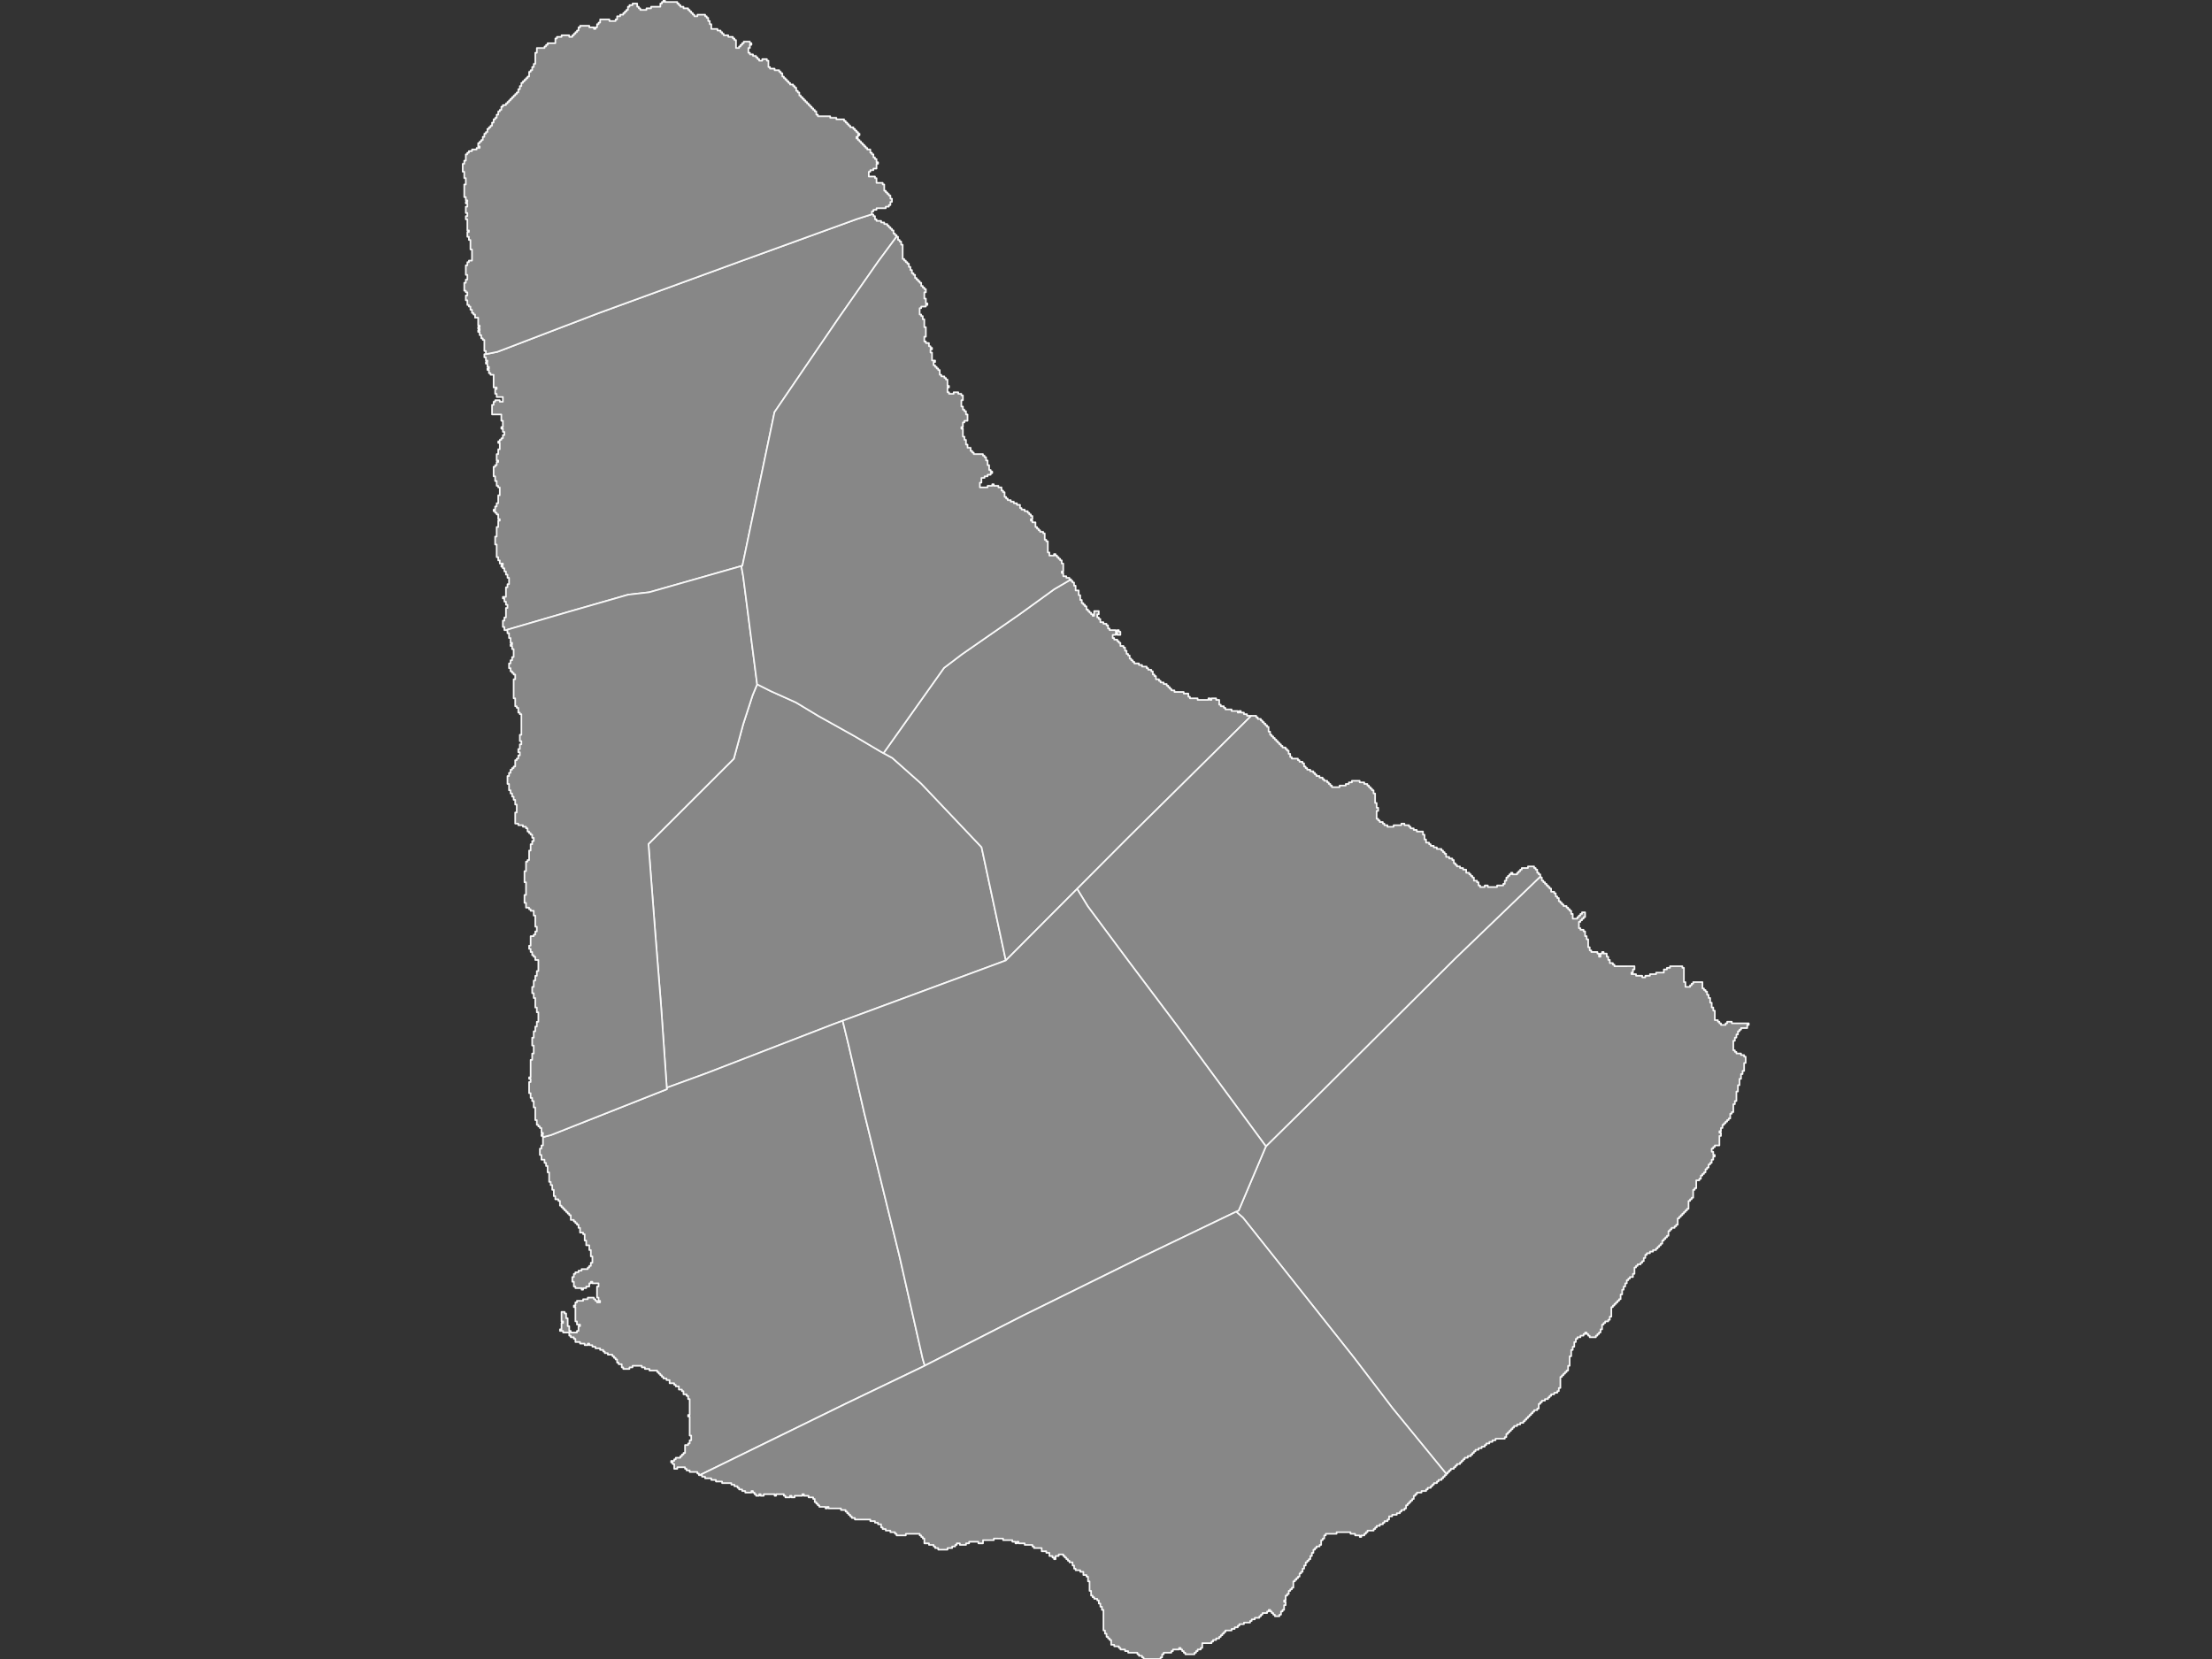 <?xml version="1.0" encoding="utf-8"?>
<svg version="1.1" id="svg2" width="960" height="720" viewBox="0 0 960 720" xmlns="http://www.w3.org/2000/svg">
  <rect x="0" y="0" width="960" height="720" fill="#333333" stroke="none"/>
  <defs id="defs6"/>
  <g id="g8" transform="matrix(1.333,0,0,-1.333,0,720)">
    <g id="g12" transform="matrix(2.107, 0, 0, 2.107, 217.081, 185.988)">
      <path d="m 0,0 -0.891,12.816 -0.845,10.562 -1.092,14.289 13.188,13.171 1.452,5.346 1.454,4.473 0.705,1.693 2.136,-1.07 3.872,-1.741 3.51,-2.114 5.563,-3.106 3.994,-2.361 0.452,-0.249 1.363,-0.746 4.476,-3.975 9.314,-9.817 L 52.4,19.667 27.194,10.354 25.786,9.834 6.186,2.256 Z" style="fill:#878787;fill-opacity:1;fill-rule:evenodd;stroke:none" id="path14"/>
    </g>
    <g id="g16" transform="matrix(2.107, 0, 0, 2.107, 217.081, 185.988)">
      <path d="m 0,0 -0.891,12.816 -0.845,10.562 -1.092,14.289 13.188,13.171 1.452,5.346 1.454,4.473 0.705,1.693 2.136,-1.07 3.872,-1.741 3.51,-2.114 5.563,-3.106 3.994,-2.361 0.452,-0.249 1.363,-0.746 4.476,-3.975 9.314,-9.817 L 52.4,19.667 27.194,10.354 25.786,9.834 6.186,2.256 Z" style="fill:none;stroke:#f9f9f9;stroke-width:0.25;stroke-linecap:round;stroke-linejoin:round;stroke-miterlimit:4;stroke-dasharray:none;stroke-opacity:1" id="path18"/>
    </g>
    <g id="g20" transform="matrix(2.107, 0, 0, 2.107, 475.852, 64.498)">
      <path d="M 0,0 V -0.244 H -0.235 V -0.49 H -0.714 V -0.734 H -0.953 V -0.98 h -0.239 v -0.246 l -0.475,0.002 v -0.248 h -0.239 v -0.244 l -0.24,0.002 v -0.245 l -0.239,-0.034 -8.296,10.144 -5.887,7.722 -11.442,14.434 -5.776,7.273 -1.065,0.923 0.41,0.199 4.207,9.909 8.001,7.882 21.251,21.155 13.151,12.65 v -0.143 h 0.239 v -0.491 h 0.239 v -0.245 h 0.24 v -0.245 l 0.235,0.002 v -0.247 h 0.239 v -0.245 l 0.24,0.002 v -0.247 h 0.239 v -0.49 h 0.478 v -0.245 h 0.236 v -0.49 h 0.239 v -0.246 h 0.239 V 86.48 h 0.239 v -0.246 h 0.24 V 85.99 h 0.236 v -0.246 h 0.479 v -0.245 h 0.239 v -0.245 l 0.238,10e-4 v -0.246 h 0.239 v -0.49 h 0.237 v -0.735 h 0.717 v 0.245 h 0.24 v 0.245 h 0.235 v 0.245 h 0.239 v 0.246 h 0.479 V 84.029 H 18.85 v -0.245 l -0.24,0.002 v -0.247 h -0.239 v -0.245 l -0.235,0.001 v -0.981 h 0.235 v -0.245 h 0.479 v -0.245 h 0.239 v -0.736 h 0.239 v -0.49 h 0.239 v -1.226 h 0.236 v -0.49 h 0.239 v -0.243 h 0.953 v -0.245 h 0.239 v -0.491 h 0.24 v 0.491 h 0.239 v 0.245 h 0.239 v -0.245 h 0.476 v -0.491 h 0.239 v -0.491 h 0.239 v -0.49 h 0.478 v -0.243 h 0.236 v -0.247 l 3.103,0.002 v -0.491 h -0.24 v -0.491 h -0.239 v -0.244 h 0.718 v -0.246 h 0.953 v -0.243 h 0.479 v 0.243 h 0.714 v 0.246 h 0.954 v 0.244 h 1.196 v 0.491 h 0.474 v 0.245 h 0.479 v 0.246 h 1.907 v -0.246 h 0.238 v -2.206 h 0.24 v -0.734 h 0.715 v 0.244 h 0.239 v 0.246 h 0.239 v 0.244 h 1.432 v -0.98 h 0.239 v -0.245 h 0.239 v -0.245 h 0.236 v -0.49 h 0.239 v -0.49 h 0.239 v -0.735 l 0.239,0.002 v -0.736 h 0.24 v -0.492 h 0.239 v -1.468 h 0.474 v -0.246 h 0.24 v -0.246 h 0.239 v -0.244 h 0.715 v 0.244 h 0.238 v 0.246 h 0.718 v -0.246 h 2.625 v -0.244 h -0.239 v -0.489 h -0.957 v -0.244 h -0.237 v -0.248 l -0.239,0.002 V 65.897 H 42.47 v -0.49 h -0.24 v -0.489 h -0.239 v -1.47 h 0.239 v -0.246 h 0.24 v -0.246 h 0.714 v -0.244 h 0.478 v -0.246 h 0.239 v -0.979 l -0.239,10e-4 v -1.225 h -0.239 v -0.491 h -0.239 v -0.735 l -0.237,10e-4 v -0.98 H 42.708 V 57.076 H 42.47 v -1.47 h -0.24 v -0.49 h -0.239 v -1.223 h -0.236 v -0.247 h -0.239 v -0.735 h -0.24 V 52.666 H 41.037 V 52.423 H 40.799 V 52.178 H 40.56 v -0.245 h -0.237 v -0.491 h -0.239 v -0.489 h -0.239 v -0.247 h 0.239 v -0.49 h -0.239 v -1.469 h -0.714 v -0.244 h -0.239 v -0.247 h -0.24 v -0.487 h 0.24 v -0.492 h 0.239 v -0.245 l -0.239,0.002 v -0.49 h -0.24 v -0.491 h -0.239 v -0.244 h -0.239 v -0.492 h -0.239 v -0.246 l -0.236,0.003 v -0.49 H 37.46 v -0.246 h -0.239 v -0.245 l -0.24,0.002 v -0.492 h -0.239 v -0.246 h -0.475 v -1.224 h -0.239 v -0.245 h -0.239 v -1.226 l -0.239,10e-4 v -0.244 h -0.239 v -0.247 h -0.237 v -1.225 h -0.239 v -0.245 h -0.239 v -0.245 h -0.24 v -0.245 h -0.238 v -0.243 h -0.236 v -0.246 h -0.239 v -0.244 h -0.24 V 36.498 H 33.164 V 36.252 H 32.925 V 36.009 H 32.45 v -0.245 h -0.239 v -0.245 h -0.239 v -0.737 h -0.24 V 34.537 L 31.493,34.54 V 34.294 H 31.258 V 34.05 h -0.239 v -0.491 h -0.24 V 33.313 H 30.54 v -0.246 l -0.239,0.003 v -0.248 h -0.239 v -0.245 l -0.476,0.003 v -0.246 h -0.478 v -0.247 l -0.475,0.002 v -0.246 h -0.239 v -0.49 h -0.24 v -0.491 h -0.239 v -0.244 l -0.238,0.001 v -0.244 h -0.476 v -0.247 l -0.239,0.001 v -0.244 h -0.239 v -0.981 h -0.24 V 28.413 H 26.009 V 28.168 L 25.77,28.17 v -0.245 h -0.24 v -0.49 h -0.239 v -0.491 h -0.239 v -0.49 H 24.816 V 25.72 h -0.239 v -0.736 h -0.239 v -0.245 l -0.239,10e-4 v -0.246 h -0.24 V 24.25 H 23.62 V 24.003 H 23.384 V 23.76 h -0.239 v -1.469 h -0.239 v -0.49 H 22.667 V 21.555 H 22.191 V 21.31 H 21.952 V 21.064 H 21.713 V 20.329 H 21.474 V 19.84 h -0.24 V 19.596 H 20.995 V 19.35 H 20.76 v -0.245 h -0.957 v 0.245 h -0.236 v 0.246 H 19.328 V 19.84 H 19.089 V 19.596 H 18.85 V 19.35 h -0.479 v -0.245 h -0.475 v -0.246 h -0.239 v -0.49 h -0.239 v -0.733 h -0.239 v -0.49 h -0.237 v -0.979 h -0.239 v -1.47 H 16.465 V 13.96 h -0.239 v -0.243 h -0.24 v -0.244 h -0.239 v -0.246 l -0.236,0.002 v -0.248 h -0.24 v -1.713 h -0.239 v -0.49 H 14.793 V 10.531 H 14.318 V 10.286 L 13.84,10.288 V 10.041 H 13.601 V 9.798 h -0.24 V 9.553 H 12.887 V 9.307 H 12.408 V 9.063 H 12.169 V 8.816 L 11.93,8.819 V 8.083 H 11.694 V 7.838 H 11.216 V 7.593 H 10.977 V 7.348 h -0.24 V 7.103 H 10.498 V 6.857 H 10.262 V 6.612 h -0.24 V 6.367 L 9.783,6.368 V 6.124 H 9.545 V 5.877 L 9.069,5.878 V 5.634 H 8.591 V 5.388 H 8.112 V 5.144 H 7.874 V 4.897 H 7.638 V 4.653 H 7.398 V 4.407 H 7.159 V 4.164 H 6.92 V 3.674 H 6.681 V 3.429 H 5.249 V 3.184 H 4.774 V 2.938 H 4.296 V 2.693 H 3.82 V 2.448 H 3.581 V 2.203 H 3.104 V 1.958 H 2.625 V 1.715 H 2.149 V 1.47 H 1.91 V 1.225 H 1.671 V 0.979 H 1.432 V 0.734 H 0.957 V 0.489 H 0.479 V 0.244 H 0.239 L 0.239,0 Z" style="fill:#878787;fill-opacity:1;fill-rule:evenodd;stroke:none" id="path22"/>
    </g>
    <g id="g24" transform="matrix(2.107, 0, 0, 2.107, 475.852, 64.498)">
      <path d="M 0,0 V -0.244 H -0.235 V -0.49 H -0.714 V -0.734 H -0.953 V -0.98 h -0.239 v -0.246 l -0.475,0.002 v -0.248 h -0.239 v -0.244 l -0.24,0.002 v -0.245 l -0.239,-0.034 -8.296,10.144 -5.887,7.722 -11.442,14.434 -5.776,7.273 -1.065,0.923 0.41,0.199 4.207,9.909 8.001,7.882 21.251,21.155 13.151,12.65 v -0.143 h 0.239 v -0.491 h 0.239 v -0.245 h 0.24 v -0.245 l 0.235,0.002 v -0.247 h 0.239 v -0.245 l 0.24,0.002 v -0.247 h 0.239 v -0.49 h 0.478 v -0.245 h 0.236 v -0.49 h 0.239 v -0.246 h 0.239 V 86.48 h 0.239 v -0.246 h 0.24 V 85.99 h 0.236 v -0.246 h 0.479 v -0.245 h 0.239 v -0.245 l 0.238,10e-4 v -0.246 h 0.239 v -0.49 h 0.237 v -0.735 h 0.717 v 0.245 h 0.24 v 0.245 h 0.235 v 0.245 h 0.239 v 0.246 h 0.479 V 84.029 H 18.85 v -0.245 l -0.24,0.002 v -0.247 h -0.239 v -0.245 l -0.235,0.001 v -0.981 h 0.235 v -0.245 h 0.479 v -0.245 h 0.239 v -0.736 h 0.239 v -0.49 h 0.239 v -1.226 h 0.236 v -0.49 h 0.239 v -0.243 h 0.953 v -0.245 h 0.239 v -0.491 h 0.24 v 0.491 h 0.239 v 0.245 h 0.239 v -0.245 h 0.476 v -0.491 h 0.239 v -0.491 h 0.239 v -0.49 h 0.478 v -0.243 h 0.236 v -0.247 l 3.103,0.002 v -0.491 h -0.24 v -0.491 h -0.239 v -0.244 h 0.718 v -0.246 h 0.953 v -0.243 h 0.479 v 0.243 h 0.714 v 0.246 h 0.954 v 0.244 h 1.196 v 0.491 h 0.474 v 0.245 h 0.479 v 0.246 h 1.907 v -0.246 h 0.238 v -2.206 h 0.24 v -0.734 h 0.715 v 0.244 h 0.239 v 0.246 h 0.239 v 0.244 h 1.432 v -0.98 h 0.239 v -0.245 h 0.239 v -0.245 h 0.236 v -0.49 h 0.239 v -0.49 h 0.239 v -0.735 l 0.239,0.002 v -0.736 h 0.24 v -0.492 h 0.239 v -1.468 h 0.474 v -0.246 h 0.24 v -0.246 h 0.239 v -0.244 h 0.715 v 0.244 h 0.238 v 0.246 h 0.718 v -0.246 h 2.625 v -0.244 h -0.239 v -0.489 h -0.957 v -0.244 h -0.237 v -0.248 l -0.239,0.002 V 65.897 H 42.47 v -0.49 h -0.24 v -0.489 h -0.239 v -1.47 h 0.239 v -0.246 h 0.24 v -0.246 h 0.714 v -0.244 h 0.478 v -0.246 h 0.239 v -0.979 l -0.239,10e-4 v -1.225 h -0.239 v -0.491 h -0.239 v -0.735 l -0.237,10e-4 v -0.98 H 42.708 V 57.076 H 42.47 v -1.47 h -0.24 v -0.49 h -0.239 v -1.223 h -0.236 v -0.247 h -0.239 v -0.735 h -0.24 V 52.666 H 41.037 V 52.423 H 40.799 V 52.178 H 40.56 v -0.245 h -0.237 v -0.491 h -0.239 v -0.489 h -0.239 v -0.247 h 0.239 v -0.49 h -0.239 v -1.469 h -0.714 v -0.244 h -0.239 v -0.247 h -0.24 v -0.487 h 0.24 v -0.492 h 0.239 v -0.245 l -0.239,0.002 v -0.49 h -0.24 v -0.491 h -0.239 v -0.244 h -0.239 v -0.492 h -0.239 v -0.246 l -0.236,0.003 v -0.49 H 37.46 v -0.246 h -0.239 v -0.245 l -0.24,0.002 v -0.492 h -0.239 v -0.246 h -0.475 v -1.224 h -0.239 v -0.245 h -0.239 v -1.226 l -0.239,10e-4 v -0.244 h -0.239 v -0.247 h -0.237 v -1.225 h -0.239 v -0.245 h -0.239 v -0.245 h -0.24 v -0.245 h -0.238 v -0.243 h -0.236 v -0.246 h -0.239 v -0.244 h -0.24 V 36.498 H 33.164 V 36.252 H 32.925 V 36.009 H 32.45 v -0.245 h -0.239 v -0.245 h -0.239 v -0.737 h -0.24 V 34.537 L 31.493,34.54 V 34.294 H 31.258 V 34.05 h -0.239 v -0.491 h -0.24 V 33.313 H 30.54 v -0.246 l -0.239,0.003 v -0.248 h -0.239 v -0.245 l -0.476,0.003 v -0.246 h -0.478 v -0.247 l -0.475,0.002 v -0.246 h -0.239 v -0.49 h -0.24 v -0.491 h -0.239 v -0.244 l -0.238,0.001 v -0.244 h -0.476 v -0.247 l -0.239,0.001 v -0.244 h -0.239 v -0.981 h -0.24 V 28.413 H 26.009 V 28.168 L 25.77,28.17 v -0.245 h -0.24 v -0.49 h -0.239 v -0.491 h -0.239 v -0.49 H 24.816 V 25.72 h -0.239 v -0.736 h -0.239 v -0.245 l -0.239,10e-4 v -0.246 h -0.24 V 24.25 H 23.62 V 24.003 H 23.384 V 23.76 h -0.239 v -1.469 h -0.239 v -0.49 H 22.667 V 21.555 H 22.191 V 21.31 H 21.952 V 21.064 H 21.713 V 20.329 H 21.474 V 19.84 h -0.24 V 19.596 H 20.995 V 19.35 H 20.76 v -0.245 h -0.957 v 0.245 h -0.236 v 0.246 H 19.328 V 19.84 H 19.089 V 19.596 H 18.85 V 19.35 h -0.479 v -0.245 h -0.475 v -0.246 h -0.239 v -0.49 h -0.239 v -0.733 h -0.239 v -0.49 h -0.237 v -0.979 h -0.239 v -1.47 H 16.465 V 13.96 h -0.239 v -0.243 h -0.24 v -0.244 h -0.239 v -0.246 l -0.236,0.002 v -0.248 h -0.24 v -1.713 h -0.239 v -0.49 H 14.793 V 10.531 H 14.318 V 10.286 L 13.84,10.288 V 10.041 H 13.601 V 9.798 h -0.24 V 9.553 H 12.887 V 9.307 H 12.408 V 9.063 H 12.169 V 8.816 L 11.93,8.819 V 8.083 H 11.694 V 7.838 H 11.216 V 7.593 H 10.977 V 7.348 h -0.24 V 7.103 H 10.498 V 6.857 H 10.262 V 6.612 h -0.24 V 6.367 L 9.783,6.368 V 6.124 H 9.545 V 5.877 L 9.069,5.878 V 5.634 H 8.591 V 5.388 H 8.112 V 5.144 H 7.874 V 4.897 H 7.638 V 4.653 H 7.398 V 4.407 H 7.159 V 4.164 H 6.92 V 3.674 H 6.681 V 3.429 H 5.249 V 3.184 H 4.774 V 2.938 H 4.296 V 2.693 H 3.82 V 2.448 H 3.581 V 2.203 H 3.104 V 1.958 H 2.625 V 1.715 H 2.149 V 1.47 H 1.91 V 1.225 H 1.671 V 0.979 H 1.432 V 0.734 H 0.957 V 0.489 H 0.479 V 0.244 H 0.239 L 0.239,0 Z" style="fill:none;stroke:#f9f9f9;stroke-width:0.25;stroke-linecap:round;stroke-linejoin:round;stroke-miterlimit:4;stroke-dasharray:none;stroke-opacity:1" id="path26"/>
    </g>
    <g id="g28" transform="matrix(2.107, 0, 0, 2.107, 165.194, 334.971)">
      <path d="m 0,0 h -0.229 -0.233 v 0.492 h -0.236 v 0.979 h 0.236 v 0.49 h 0.239 v 1.471 h 0.24 v 0.49 h -0.24 v 0.491 h -0.239 v 0.488 h -0.236 v 0.245 h 0.475 v 1.472 h 0.24 v 0.49 L 0.255,7.107 V 8.088 H 0.017 v 0.491 h -0.24 v 0.49 H -0.462 V 9.56 L -0.698,9.558 v 0.246 h -0.239 v 0.245 h 0.239 v 0.245 h -0.478 v 0.491 h -0.24 v 0.489 h -0.239 v 1.959 h -0.236 v 1.228 h 0.236 v 1.472 h 0.239 v 0.98 h 0.24 v 0.243 h -0.24 v 0.738 l -0.239,-0.002 v 0.245 h -0.236 v 0.246 h -0.238 v 0.244 h 0.238 v 0.489 h 0.236 v 0.491 h 0.239 v 1.227 h 0.24 v 1.224 h -0.24 v 0.246 h -0.239 v 0.737 l -0.236,-0.003 v 0.736 h -0.238 v 1.47 h 0.238 v 0.246 h 0.236 v 0.492 l 0.239,-0.002 v 0.247 h -0.239 v 0.979 h 0.239 v 0.735 h 0.24 v 0.982 h -0.24 v 0.244 h 0.24 v 0.245 h 0.239 v 0.245 h 0.239 v 0.491 h 0.236 v 0.49 h -0.236 v 0.488 h -0.239 v 0.248 h 0.239 v 0.98 h -0.239 v 0.981 h -1.432 v 1.47 h 0.24 v 0.491 l 0.238,-0.002 v 0.245 h 0.715 v -0.245 h 0.478 v 0.735 h -0.957 v 0.492 h -0.236 v 0.734 h 0.236 V 37.5 h -0.474 v 1.961 h -0.479 v 0.246 h -0.239 v 0.491 h -0.239 v 0.244 h 0.239 v 0.246 h -0.239 v 0.491 h -0.236 v 0.243 h 0.236 v 0.246 h -0.236 v 0.491 h -0.24 v 0.49 h 0.112 0.128 l 1.776,0.362 15.605,5.968 21.778,7.957 18.149,6.587 2.336,0.745 0.239,-0.047 V 63.976 H 56.8 v -0.491 h 0.239 v -0.244 h 0.714 v -0.244 h 0.479 V 62.75 h 0.475 v -0.244 h 0.239 V 62.26 h 0.24 v -0.245 h 0.239 V 61.77 l 0.239,10e-4 V 61.278 L 59.9,61.28 v -0.247 h 0.239 V 60.79 L 57.374,57.061 51.201,48.232 41.283,33.69 36.322,9.949 36.162,9.904 21.922,5.848 18.656,5.474 9.583,2.866 -0.003,0.064 Z" style="fill:#878787;fill-opacity:1;fill-rule:evenodd;stroke:none" id="path30"/>
    </g>
    <g id="g32" transform="matrix(2.107, 0, 0, 2.107, 165.194, 334.971)">
      <path d="m 0,0 h -0.229 -0.233 v 0.492 h -0.236 v 0.979 h 0.236 v 0.49 h 0.239 v 1.471 h 0.24 v 0.49 h -0.24 v 0.491 h -0.239 v 0.488 h -0.236 v 0.245 h 0.475 v 1.472 h 0.24 v 0.49 L 0.255,7.107 V 8.088 H 0.017 v 0.491 h -0.24 v 0.49 H -0.462 V 9.56 L -0.698,9.558 v 0.246 h -0.239 v 0.245 h 0.239 v 0.245 h -0.478 v 0.491 h -0.24 v 0.489 h -0.239 v 1.959 h -0.236 v 1.228 h 0.236 v 1.472 h 0.239 v 0.98 h 0.24 v 0.243 h -0.24 v 0.738 l -0.239,-0.002 v 0.245 h -0.236 v 0.246 h -0.238 v 0.244 h 0.238 v 0.489 h 0.236 v 0.491 h 0.239 v 1.227 h 0.24 v 1.224 h -0.24 v 0.246 h -0.239 v 0.737 l -0.236,-0.003 v 0.736 h -0.238 v 1.47 h 0.238 v 0.246 h 0.236 v 0.492 l 0.239,-0.002 v 0.247 h -0.239 v 0.979 h 0.239 v 0.735 h 0.24 v 0.982 h -0.24 v 0.244 h 0.24 v 0.245 h 0.239 v 0.245 h 0.239 v 0.491 h 0.236 v 0.49 h -0.236 v 0.488 h -0.239 v 0.248 h 0.239 v 0.98 h -0.239 v 0.981 h -1.432 v 1.47 h 0.24 v 0.491 l 0.238,-0.002 v 0.245 h 0.715 v -0.245 h 0.478 v 0.735 h -0.957 v 0.492 h -0.236 v 0.734 h 0.236 V 37.5 h -0.474 v 1.961 h -0.479 v 0.246 h -0.239 v 0.491 h -0.239 v 0.244 h 0.239 v 0.246 h -0.239 v 0.491 h -0.236 v 0.243 h 0.236 v 0.246 h -0.236 v 0.491 h -0.24 v 0.49 h 0.112 0.128 l 1.776,0.362 15.605,5.968 21.778,7.957 18.149,6.587 2.336,0.745 0.239,-0.047 V 63.976 H 56.8 v -0.491 h 0.239 v -0.244 h 0.714 v -0.244 h 0.479 V 62.75 h 0.475 v -0.244 h 0.239 V 62.26 h 0.24 v -0.245 h 0.239 V 61.77 l 0.239,10e-4 V 61.278 L 59.9,61.28 v -0.247 h 0.239 V 60.79 L 57.374,57.061 51.201,48.232 41.283,33.69 36.322,9.949 36.162,9.904 21.922,5.848 18.656,5.474 9.583,2.866 -0.003,0.064 Z" style="fill:none;stroke:#f9f9f9;stroke-width:0.25;stroke-linecap:round;stroke-linejoin:round;stroke-miterlimit:4;stroke-dasharray:none;stroke-opacity:1" id="path34"/>
    </g>
    <g id="g36" transform="matrix(2.107, 0, 0, 2.107, 227.808, 59.851)">
      <path d="M 0,0 H -0.122 V 0.247 H -0.357 V 0.492 L -1.55,0.49 V 0.734 H -2.028 V 0.982 L -2.268,0.98 V 1.226 H -3.46 V 0.98 h -0.478 v 0.736 h -0.236 v 0.246 h -0.24 v 0.244 h 0.476 V 2.45 h 0.239 v 0.245 h 0.717 V 2.94 h 0.236 v 0.246 h 0.239 v 0.245 h 0.239 v 1.223 h 0.479 V 4.899 H -1.55 V 5.39 h 0.236 V 6.123 H -1.55 v 2.94 h -0.239 v 0.246 h 0.239 v 2.45 h -0.239 v 0.488 h -0.239 v 0.247 h -0.479 v 0.49 l -0.239,-0.002 v 0.247 h -0.475 v 0.49 h -0.478 v 0.245 h -0.239 v 0.242 h -0.715 v 0.491 h -0.478 v 0.247 l -0.475,-0.002 v 0.246 h -0.239 v 0.247 l -0.239,-0.002 v 0.246 h -0.24 v 0.244 h -0.239 v 0.243 h -1.193 v 0.247 H -8.47 v 0.243 h -0.478 v 0.247 h -1.432 v -0.247 h -0.475 v -0.243 h -0.957 v 0.243 h -0.236 v 0.49 h -0.478 v 0.247 h -0.239 v 0.49 h -0.239 v 0.244 h -0.24 v 0.246 h -0.235 v 0.243 h -0.718 v 0.245 h -0.475 v 0.245 h -0.239 v 0.246 h -0.479 v 0.245 h -0.714 v 0.245 h -0.478 v 0.245 h -0.479 v 0.245 h -0.235 v -0.245 h -0.479 v 0.245 h -0.714 v 0.243 h -0.718 v 0.49 h -0.239 v 0.247 h -0.475 v 0.244 h -0.239 v 0.49 h -0.953 v 0.244 h -0.479 v 0.245 h 0.239 v 0.981 h 0.24 v 0.245 h -0.24 v 1.47 h 0.476 v -0.247 l 0.239,0.003 V 24.25 h 0.239 v -1.225 h 0.239 V 22.29 h 0.239 v -0.244 h 0.954 v 0.244 h 0.238 v 0.735 h 0.24 v 0.246 h -0.478 v 0.49 h -0.24 v 2.205 h -0.239 v 0.243 h 0.239 V 26.7 h 0.24 v 0.246 l 0.953,-0.001 v 0.245 h 0.718 v 0.247 h 0.953 V 27.19 h 0.239 v -0.245 l 0.239,0.001 V 26.7 h 0.475 v 0.246 h -0.239 v 0.491 l -0.236,-0.001 v 1.714 h 0.236 v 0.491 h -0.953 v 0.246 h -0.239 v -0.246 h -0.24 V 29.15 h -0.475 v -0.246 h -0.478 V 28.66 h -0.239 v 0.244 h -0.954 v 0.246 h -0.239 v 0.737 l -0.239,-0.001 v 0.733 h 0.239 v 0.491 h 0.239 v 0.244 h 0.478 v 0.247 h 0.476 v 0.244 h 0.957 v 0.246 h 0.235 v 0.244 h 0.24 v 0.49 h 0.239 v 0.98 h -0.239 v 0.981 l -0.24,-0.003 v 0.736 h -0.475 v 0.737 h -0.239 v 0.98 l -0.239,-0.002 v 0.245 h -0.475 v 0.736 h -0.24 v 0.489 h -0.238 v 0.244 h -0.24 v 0.246 h -0.239 v 0.244 h -0.475 v 0.737 h -0.239 v 0.243 h -0.239 v 0.245 h -0.239 v 0.245 h -0.239 v 0.245 h -0.236 v 0.245 h -0.24 v 0.247 h -0.239 v 0.733 h -0.239 v 0.247 h -0.479 v 0.488 h -0.235 v 0.981 h -0.24 v 0.733 h -0.239 v 0.491 h -0.239 v 1.472 h -0.239 v 0.979 h -0.236 v 0.49 h -0.239 v 0.491 l -0.479,-0.003 v 0.736 h -0.239 v 0.979 h 0.239 v 0.491 h 0.24 v 1.285 l 1.235,0.325 17.906,7.082 -0.017,0.228 6.186,2.256 19.6,7.578 1.409,0.52 0.927,-3.806 2.398,-10.407 5.449,-22.16 3.597,-15.886 0.315,-1.044 -0.371,-0.189 -11.88,-5.707 z" style="fill:#878787;fill-opacity:1;fill-rule:evenodd;stroke:none" id="path38"/>
    </g>
    <g id="g40" transform="matrix(2.107, 0, 0, 2.107, 227.808, 59.851)">
      <path d="M 0,0 H -0.122 V 0.247 H -0.357 V 0.492 L -1.55,0.49 V 0.734 H -2.028 V 0.982 L -2.268,0.98 V 1.226 H -3.46 V 0.98 h -0.478 v 0.736 h -0.236 v 0.246 h -0.24 v 0.244 h 0.476 V 2.45 h 0.239 v 0.245 h 0.717 V 2.94 h 0.236 v 0.246 h 0.239 v 0.245 h 0.239 v 1.223 h 0.479 V 4.899 H -1.55 V 5.39 h 0.236 V 6.123 H -1.55 v 2.94 h -0.239 v 0.246 h 0.239 v 2.45 h -0.239 v 0.488 h -0.239 v 0.247 h -0.479 v 0.49 l -0.239,-0.002 v 0.247 h -0.475 v 0.49 h -0.478 v 0.245 h -0.239 v 0.242 h -0.715 v 0.491 h -0.478 v 0.247 l -0.475,-0.002 v 0.246 h -0.239 v 0.247 l -0.239,-0.002 v 0.246 h -0.24 v 0.244 h -0.239 v 0.243 h -1.193 v 0.247 H -8.47 v 0.243 h -0.478 v 0.247 h -1.432 v -0.247 h -0.475 v -0.243 h -0.957 v 0.243 h -0.236 v 0.49 h -0.478 v 0.247 h -0.239 v 0.49 h -0.239 v 0.244 h -0.24 v 0.246 h -0.235 v 0.243 h -0.718 v 0.245 h -0.475 v 0.245 h -0.239 v 0.246 h -0.479 v 0.245 h -0.714 v 0.245 h -0.478 v 0.245 h -0.479 v 0.245 h -0.235 v -0.245 h -0.479 v 0.245 h -0.714 v 0.243 h -0.718 v 0.49 h -0.239 v 0.247 h -0.475 v 0.244 h -0.239 v 0.49 h -0.953 v 0.244 h -0.479 v 0.245 h 0.239 v 0.981 h 0.24 v 0.245 h -0.24 v 1.47 h 0.476 v -0.247 l 0.239,0.003 V 24.25 h 0.239 v -1.225 h 0.239 V 22.29 h 0.239 v -0.244 h 0.954 v 0.244 h 0.238 v 0.735 h 0.24 v 0.246 h -0.478 v 0.49 h -0.24 v 2.205 h -0.239 v 0.243 h 0.239 V 26.7 h 0.24 v 0.246 l 0.953,-0.001 v 0.245 h 0.718 v 0.247 h 0.953 V 27.19 h 0.239 v -0.245 l 0.239,0.001 V 26.7 h 0.475 v 0.246 h -0.239 v 0.491 l -0.236,-0.001 v 1.714 h 0.236 v 0.491 h -0.953 v 0.246 h -0.239 v -0.246 h -0.24 V 29.15 h -0.475 v -0.246 h -0.478 V 28.66 h -0.239 v 0.244 h -0.954 v 0.246 h -0.239 v 0.737 l -0.239,-0.001 v 0.733 h 0.239 v 0.491 h 0.239 v 0.244 h 0.478 v 0.247 h 0.476 v 0.244 h 0.957 v 0.246 h 0.235 v 0.244 h 0.24 v 0.49 h 0.239 v 0.98 h -0.239 v 0.981 l -0.24,-0.003 v 0.736 h -0.475 v 0.737 h -0.239 v 0.98 l -0.239,-0.002 v 0.245 h -0.475 v 0.736 h -0.24 v 0.489 h -0.238 v 0.244 h -0.24 v 0.246 h -0.239 v 0.244 h -0.475 v 0.737 h -0.239 v 0.243 h -0.239 v 0.245 h -0.239 v 0.245 h -0.239 v 0.245 h -0.236 v 0.245 h -0.24 v 0.247 h -0.239 v 0.733 h -0.239 v 0.247 h -0.479 v 0.488 h -0.235 v 0.981 h -0.24 v 0.733 h -0.239 v 0.491 h -0.239 v 1.472 h -0.239 v 0.979 h -0.236 v 0.49 h -0.239 v 0.491 l -0.479,-0.003 v 0.736 h -0.239 v 0.979 h 0.239 v 0.491 h 0.24 v 1.285 l 1.235,0.325 17.906,7.082 -0.017,0.228 6.186,2.256 19.6,7.578 1.409,0.52 0.927,-3.806 2.398,-10.407 5.449,-22.16 3.597,-15.886 0.315,-1.044 -0.371,-0.189 -11.88,-5.707 z" style="fill:none;stroke:#f9f9f9;stroke-width:0.25;stroke-linecap:round;stroke-linejoin:round;stroke-miterlimit:4;stroke-dasharray:none;stroke-opacity:1" id="path42"/>
    </g>
    <g id="g44" transform="matrix(2.107, 0, 0, 2.107, 158.195, 424.822)">
      <path d="m 0,0 v 0.49 h -0.239 v 1.716 h -0.24 V 2.451 H -0.718 V 2.94 h -0.239 v 0.491 h -0.236 v 0.245 h 0.236 v 0.246 h -0.236 v 0.245 h 0.236 v 0.246 h -0.236 v 1.225 h -0.478 v 0.49 H -1.91 v 0.243 h -0.239 v 0.491 h -0.24 V 7.354 H -2.625 V 7.601 L -2.864,7.599 v 0.734 h -0.239 v 0.738 h 0.239 V 9.562 L -3.103,9.56 v 0.245 h -0.239 v 1.227 h 0.239 v 0.489 h 0.239 v 0.735 h -0.239 v 1.471 h 0.239 v 0.49 h 0.239 v 0.244 h 0.476 v 1.717 h -0.24 v 1.473 l -0.236,-0.002 v 0.491 h -0.239 v 0.735 h 0.239 v 0.247 L -2.864,19.12 v 1.716 h -0.239 v 0.491 h 0.239 v 0.49 h -0.239 v 0.98 h 0.239 v 0.491 h -0.239 v 0.245 h 0.239 v 0.246 h -0.239 v 0.49 h -0.239 v 1.96 h 0.239 v 0.98 h -0.239 v 0.982 h -0.239 v 1.228 h 0.239 v 0.489 h 0.239 v 0.98 h 0.239 v 0.244 h 0.239 v 0.246 h 0.476 v 0.245 h 0.717 v 0.246 h 0.475 v 0.245 h -0.236 v 0.489 h 0.236 v 0.246 h 0.239 v 0.245 h 0.239 v 0.49 h 0.24 v 0.491 H 0 v 0.246 h 0.236 v 0.491 h 0.239 v 0.245 l 0.239,-0.002 v 0.246 h 0.24 v 0.491 h 0.239 v 0.49 h 0.239 v 0.245 h 0.235 v 0.489 h 0.24 v 0.491 h 0.239 v 0.245 h 0.239 v 0.492 h 0.24 v 0.247 L 3.1,38.488 v 0.246 h 0.239 v 0.245 l 0.239,-10e-4 v 0.245 h 0.239 v 0.248 l 0.239,-0.003 v 0.246 h 0.236 v 0.245 h 0.239 v 0.246 h 0.24 V 40.45 H 5.01 v 0.491 h 0.239 v 0.491 h 0.236 v 0.489 h 0.239 v 0.246 h 0.239 v 0.245 h 0.239 v 0.242 h 0.239 v 0.248 h 0.24 v 0.735 h 0.236 v 0.247 h 0.239 v 0.489 h 0.239 v 0.491 h 0.239 v 1.715 h 0.239 v 0.737 l 1.193,-0.002 v 0.245 h 0.239 v 0.246 h 0.236 v 0.245 h 1.192 v 0.737 h 0.24 v 0.243 h 0.717 v 0.247 h 1.193 V 49.03 h 0.475 v 0.247 l 0.239,-0.002 v 0.246 h 0.239 v 0.245 h 0.24 v 0.245 h 0.238 v 0.491 h 0.24 v 0.244 h 1.428 V 50.502 H 16.7 v -0.245 h 0.239 v 0.245 h 0.239 v 0.491 h 0.236 v 0.244 h 0.239 v 0.491 h 1.432 v -0.246 h 0.954 v 0.246 h 0.239 v 0.49 h 0.478 v 0.246 h 0.475 v 0.244 h 0.239 v 0.247 h 0.239 v 0.243 h 0.24 v 0.492 h 0.239 v 0.245 h 0.475 v 0.246 H 23.38 V 53.69 h 0.24 v -0.247 l 0.235,0.003 v -0.248 h 0.957 v 0.248 l 0.714,-0.003 v 0.247 h 1.432 v 0.491 h 0.24 v 0.244 h 0.239 v 0.246 h 0.236 v -0.246 h 1.91 v -0.244 h 0.239 v -0.246 h 0.239 V 53.69 h 0.475 v -0.247 l 0.718,0.003 v -0.248 h 0.239 v -0.243 h 0.236 v -0.247 h 0.239 v -0.244 h 0.239 v -0.246 h 0.479 v 0.246 h 1.192 v -0.246 h 0.239 v -0.245 h 0.236 v -0.491 h 0.239 v -0.489 h 0.24 v -0.736 h 0.953 v -0.246 h 0.479 v -0.245 h 0.238 v -0.245 h 0.24 v -0.246 l 0.714,0.002 V 49.03 h 0.714 v -0.243 h 0.24 v -0.246 h 0.239 v -1.227 h 0.478 v 0.245 h 0.239 v 0.246 h 0.236 v 0.245 h 0.239 v 0.245 h 0.954 V 48.05 h 0.239 v -0.245 h -0.239 v -0.489 h -0.236 v -0.737 h 0.236 v -0.245 h 0.478 v -0.246 h 0.478 v -0.244 h 0.24 v -0.246 h 0.236 v -0.245 h 0.478 v 0.245 h 0.714 v -0.245 l 0.239,10e-4 v -0.981 h 0.239 v -0.245 h 0.718 v -0.246 l 0.714,0.002 v -0.247 h 0.239 v -0.245 l 0.24,10e-4 v -0.491 h 0.235 v -0.248 h 0.24 v -0.242 h 0.239 v -0.245 h 0.239 V 41.921 H 47 v -0.245 h 0.476 v -0.247 l 0.238,0.003 v -0.247 h 0.24 v -0.491 h 0.239 V 40.45 h 0.239 v -0.491 h 0.236 v -0.245 h 0.239 v -0.246 l 0.239,0.003 v -0.248 h 0.24 v -0.245 l 0.239,10e-4 v -0.245 h 0.239 v -0.246 l 0.236,0.003 v -0.247 h 0.239 v -0.246 h 0.239 v -0.246 h 0.239 v -0.245 h 0.24 v -0.491 h 0.235 v -0.243 h 1.911 v -0.246 h 0.953 v -0.245 h 1.193 v -0.246 h 0.239 v -0.244 h 0.239 v -0.247 h 0.239 v -0.244 h 0.239 v -0.246 l 0.475,0.002 v -0.245 h 0.24 v -0.248 h 0.239 v -0.243 h 0.239 v -0.246 h 0.239 V 33.83 h -0.239 v -0.246 h -0.239 v -0.245 h 0.239 v -0.245 h 0.239 v -0.245 h 0.236 v -0.246 h 0.239 V 32.36 h 0.239 v -0.246 h 0.239 v -0.245 h 0.24 v -0.246 h 0.475 v -0.491 h 0.239 v -0.244 h 0.239 v -0.49 h 0.24 v -0.245 h 0.238 v -0.491 h 0.237 v -0.246 l -0.237,0.003 v -0.737 h -0.478 v -0.245 h -0.478 v -0.246 h -0.239 v -0.736 l 0.957,0.003 v -0.249 h 0.238 v -0.735 l 0.954,0.001 v -0.246 h 0.239 v -0.981 h 0.236 v -0.245 l 0.239,0.002 V 24.76 h 0.24 v -0.247 l 0.239,10e-4 v -0.491 h 0.239 v -0.49 H 62.508 V 23.044 H 62.269 V 22.797 H 61.79 v -0.244 h -1.429 v -0.245 h -0.478 v -0.246 l -0.239,0.002 V 21.618 L 57.308,20.874 39.16,14.286 17.381,6.33 1.776,0.362 Z" style="fill:#878787;fill-opacity:1;fill-rule:evenodd;stroke:none" id="path46"/>
    </g>
    <g id="g48" transform="matrix(2.107, 0, 0, 2.107, 158.195, 424.822)">
      <path d="m 0,0 v 0.49 h -0.239 v 1.716 h -0.24 V 2.451 H -0.718 V 2.94 h -0.239 v 0.491 h -0.236 v 0.245 h 0.236 v 0.246 h -0.236 v 0.245 h 0.236 v 0.246 h -0.236 v 1.225 h -0.478 v 0.49 H -1.91 v 0.243 h -0.239 v 0.491 h -0.24 V 7.354 H -2.625 V 7.601 L -2.864,7.599 v 0.734 h -0.239 v 0.738 h 0.239 V 9.562 L -3.103,9.56 v 0.245 h -0.239 v 1.227 h 0.239 v 0.489 h 0.239 v 0.735 h -0.239 v 1.471 h 0.239 v 0.49 h 0.239 v 0.244 h 0.476 v 1.717 h -0.24 v 1.473 l -0.236,-0.002 v 0.491 h -0.239 v 0.735 h 0.239 v 0.247 L -2.864,19.12 v 1.716 h -0.239 v 0.491 h 0.239 v 0.49 h -0.239 v 0.98 h 0.239 v 0.491 h -0.239 v 0.245 h 0.239 v 0.246 h -0.239 v 0.49 h -0.239 v 1.96 h 0.239 v 0.98 h -0.239 v 0.982 h -0.239 v 1.228 h 0.239 v 0.489 h 0.239 v 0.98 h 0.239 v 0.244 h 0.239 v 0.246 h 0.476 v 0.245 h 0.717 v 0.246 h 0.475 v 0.245 h -0.236 v 0.489 h 0.236 v 0.246 h 0.239 v 0.245 h 0.239 v 0.49 h 0.24 v 0.491 H 0 v 0.246 h 0.236 v 0.491 h 0.239 v 0.245 l 0.239,-0.002 v 0.246 h 0.24 v 0.491 h 0.239 v 0.49 h 0.239 v 0.245 h 0.235 v 0.489 h 0.24 v 0.491 h 0.239 v 0.245 h 0.239 v 0.492 h 0.24 v 0.247 L 3.1,38.488 v 0.246 h 0.239 v 0.245 l 0.239,-10e-4 v 0.245 h 0.239 v 0.248 l 0.239,-0.003 v 0.246 h 0.236 v 0.245 h 0.239 v 0.246 h 0.24 V 40.45 H 5.01 v 0.491 h 0.239 v 0.491 h 0.236 v 0.489 h 0.239 v 0.246 h 0.239 v 0.245 h 0.239 v 0.242 h 0.239 v 0.248 h 0.24 v 0.735 h 0.236 v 0.247 h 0.239 v 0.489 h 0.239 v 0.491 h 0.239 v 1.715 h 0.239 v 0.737 l 1.193,-0.002 v 0.245 h 0.239 v 0.246 h 0.236 v 0.245 h 1.192 v 0.737 h 0.24 v 0.243 h 0.717 v 0.247 h 1.193 V 49.03 h 0.475 v 0.247 l 0.239,-0.002 v 0.246 h 0.239 v 0.245 h 0.24 v 0.245 h 0.238 v 0.491 h 0.24 v 0.244 h 1.428 V 50.502 H 16.7 v -0.245 h 0.239 v 0.245 h 0.239 v 0.491 h 0.236 v 0.244 h 0.239 v 0.491 h 1.432 v -0.246 h 0.954 v 0.246 h 0.239 v 0.49 h 0.478 v 0.246 h 0.475 v 0.244 h 0.239 v 0.247 h 0.239 v 0.243 h 0.24 v 0.492 h 0.239 v 0.245 h 0.475 v 0.246 H 23.38 V 53.69 h 0.24 v -0.247 l 0.235,0.003 v -0.248 h 0.957 v 0.248 l 0.714,-0.003 v 0.247 h 1.432 v 0.491 h 0.24 v 0.244 h 0.239 v 0.246 h 0.236 v -0.246 h 1.91 v -0.244 h 0.239 v -0.246 h 0.239 V 53.69 h 0.475 v -0.247 l 0.718,0.003 v -0.248 h 0.239 v -0.243 h 0.236 v -0.247 h 0.239 v -0.244 h 0.239 v -0.246 h 0.479 v 0.246 h 1.192 v -0.246 h 0.239 v -0.245 h 0.236 v -0.491 h 0.239 v -0.489 h 0.24 v -0.736 h 0.953 v -0.246 h 0.479 v -0.245 h 0.238 v -0.245 h 0.24 v -0.246 l 0.714,0.002 V 49.03 h 0.714 v -0.243 h 0.24 v -0.246 h 0.239 v -1.227 h 0.478 v 0.245 h 0.239 v 0.246 h 0.236 v 0.245 h 0.239 v 0.245 h 0.954 V 48.05 h 0.239 v -0.245 h -0.239 v -0.489 h -0.236 v -0.737 h 0.236 v -0.245 h 0.478 v -0.246 h 0.478 v -0.244 h 0.24 v -0.246 h 0.236 v -0.245 h 0.478 v 0.245 h 0.714 v -0.245 l 0.239,10e-4 v -0.981 h 0.239 v -0.245 h 0.718 v -0.246 l 0.714,0.002 v -0.247 h 0.239 v -0.245 l 0.24,10e-4 v -0.491 h 0.235 v -0.248 h 0.24 v -0.242 h 0.239 v -0.245 h 0.239 V 41.921 H 47 v -0.245 h 0.476 v -0.247 l 0.238,0.003 v -0.247 h 0.24 v -0.491 h 0.239 V 40.45 h 0.239 v -0.491 h 0.236 v -0.245 h 0.239 v -0.246 l 0.239,0.003 v -0.248 h 0.24 v -0.245 l 0.239,10e-4 v -0.245 h 0.239 v -0.246 l 0.236,0.003 v -0.247 h 0.239 v -0.246 h 0.239 v -0.246 h 0.239 v -0.245 h 0.24 v -0.491 h 0.235 v -0.243 h 1.911 v -0.246 h 0.953 v -0.245 h 1.193 v -0.246 h 0.239 v -0.244 h 0.239 v -0.247 h 0.239 v -0.244 h 0.239 v -0.246 l 0.475,0.002 v -0.245 h 0.24 v -0.248 h 0.239 v -0.243 h 0.239 v -0.246 h 0.239 V 33.83 h -0.239 v -0.246 h -0.239 v -0.245 h 0.239 v -0.245 h 0.239 v -0.245 h 0.236 v -0.246 h 0.239 V 32.36 h 0.239 v -0.246 h 0.239 v -0.245 h 0.24 v -0.246 h 0.475 v -0.491 h 0.239 v -0.244 h 0.239 v -0.49 h 0.24 v -0.245 h 0.238 v -0.491 h 0.237 v -0.246 l -0.237,0.003 v -0.737 h -0.478 v -0.245 h -0.478 v -0.246 h -0.239 v -0.736 l 0.957,0.003 v -0.249 h 0.238 v -0.735 l 0.954,0.001 v -0.246 h 0.239 v -0.981 h 0.236 v -0.245 l 0.239,0.002 V 24.76 h 0.24 v -0.247 l 0.239,10e-4 v -0.491 h 0.239 v -0.49 H 62.508 V 23.044 H 62.269 V 22.797 H 61.79 v -0.244 h -1.429 v -0.245 h -0.478 v -0.246 l -0.239,0.002 V 21.618 L 57.308,20.874 39.16,14.286 17.381,6.33 1.776,0.362 Z" style="fill:none;stroke:#f9f9f9;stroke-width:0.25;stroke-linecap:round;stroke-linejoin:round;stroke-miterlimit:4;stroke-dasharray:none;stroke-opacity:1" id="path50"/>
    </g>
    <g id="g52" transform="matrix(2.107, 0, 0, 2.107, 327.474, 227.421)">
      <path d="m 0,0 -3.749,17.504 -9.314,9.817 -4.476,3.975 -1.363,0.746 5.115,7.207 4.233,5.966 2.782,2.113 8.954,6.214 5.324,3.853 2.566,1.498 v -0.246 l 0.236,0.002 v -0.247 h 0.239 v -0.488 h 0.239 v -0.737 h 0.478 V 56.442 H 11.5 v -0.736 l 0.239,0.002 v -0.491 h 0.24 v -0.245 h 0.239 v -0.246 h 0.239 v -0.49 h 0.239 v -0.245 h 0.236 v -0.244 h 0.239 v -0.245 h 0.239 v -0.246 h 0.239 v 0.735 h 0.715 v -0.489 h -0.239 v -0.491 h 0.239 v -0.245 h 0.239 v -0.492 h 0.479 v -0.245 h 0.474 v -0.243 h 0.239 v -0.491 h 0.24 V 51.05 h 0.953 v -0.246 h 0.24 v 0.246 h 0.239 v -0.246 h 0.239 v -0.49 h -0.478 v 0.246 h -0.24 v -0.246 h -0.475 v -0.489 h 0.236 v -0.247 l 0.479,0.002 v -0.246 h 0.239 v -0.245 h 0.239 v -0.49 h 0.475 v -0.246 h 0.239 v -0.49 h 0.239 v -0.489 h 0.239 v -0.245 h 0.24 v -0.49 h 0.235 v -0.246 h 0.239 v -0.245 l 0.24,10e-4 v -0.247 h 0.717 v -0.243 h 0.476 v -0.245 h 0.717 v -0.246 h 0.236 v -0.244 h 0.479 v -0.246 h 0.239 v -0.489 h 0.238 v -0.246 h 0.239 v -0.489 h 0.476 v -0.246 h 0.239 v -0.245 h 0.479 v -0.245 h 0.474 v -0.245 h 0.24 v -0.246 l 0.239,0.002 v -0.247 h 0.239 v -0.244 h 0.475 v -0.247 h 1.432 v -0.243 h 0.717 v -0.491 h 0.239 v -0.245 h 1.193 v -0.246 h 1.668 v 0.246 h 0.239 v -0.246 h 0.239 v 0.246 h 0.714 v -0.246 h 0.479 V 39.53 h 0.239 v -0.243 h 0.478 v -0.245 h 0.237 v -0.246 h 0.956 v -0.245 h 0.954 v -0.246 h 0.239 v 0.246 h 0.238 v -0.246 l 0.476,0.003 v -0.247 h 0.479 v -0.246 h 0.668 L 32.089,32.006 18.853,18.927 11.019,11.063 6.33,6.359 Z" style="fill:#878787;fill-opacity:1;fill-rule:evenodd;stroke:none" id="path54"/>
    </g>
    <g id="g56" transform="matrix(2.107, 0, 0, 2.107, 327.474, 227.421)">
      <path d="m 0,0 -3.749,17.504 -9.314,9.817 -4.476,3.975 -1.363,0.746 5.115,7.207 4.233,5.966 2.782,2.113 8.954,6.214 5.324,3.853 2.566,1.498 v -0.246 l 0.236,0.002 v -0.247 h 0.239 v -0.488 h 0.239 v -0.737 h 0.478 V 56.442 H 11.5 v -0.736 l 0.239,0.002 v -0.491 h 0.24 v -0.245 h 0.239 v -0.246 h 0.239 v -0.49 h 0.239 v -0.245 h 0.236 v -0.244 h 0.239 v -0.245 h 0.239 v -0.246 h 0.239 v 0.735 h 0.715 v -0.489 h -0.239 v -0.491 h 0.239 v -0.245 h 0.239 v -0.492 h 0.479 v -0.245 h 0.474 v -0.243 h 0.239 v -0.491 h 0.24 V 51.05 h 0.953 v -0.246 h 0.24 v 0.246 h 0.239 v -0.246 h 0.239 v -0.49 h -0.478 v 0.246 h -0.24 v -0.246 h -0.475 v -0.489 h 0.236 v -0.247 l 0.479,0.002 v -0.246 h 0.239 v -0.245 h 0.239 v -0.49 h 0.475 v -0.246 h 0.239 v -0.49 h 0.239 v -0.489 h 0.239 v -0.245 h 0.24 v -0.49 h 0.235 v -0.246 h 0.239 v -0.245 l 0.24,10e-4 v -0.247 h 0.717 v -0.243 h 0.476 v -0.245 h 0.717 v -0.246 h 0.236 v -0.244 h 0.479 v -0.246 h 0.239 v -0.489 h 0.238 v -0.246 h 0.239 v -0.489 h 0.476 v -0.246 h 0.239 v -0.245 h 0.479 v -0.245 h 0.474 v -0.245 h 0.24 v -0.246 l 0.239,0.002 v -0.247 h 0.239 v -0.244 h 0.475 v -0.247 h 1.432 v -0.243 h 0.717 v -0.491 h 0.239 v -0.245 h 1.193 v -0.246 h 1.668 v 0.246 h 0.239 v -0.246 h 0.239 v 0.246 h 0.714 v -0.246 h 0.479 V 39.53 h 0.239 v -0.243 h 0.478 v -0.245 h 0.237 v -0.246 h 0.956 v -0.245 h 0.954 v -0.246 h 0.239 v 0.246 h 0.238 v -0.246 l 0.476,0.003 v -0.247 h 0.479 v -0.246 h 0.668 L 32.089,32.006 18.853,18.927 11.019,11.063 6.33,6.359 Z" style="fill:none;stroke:#f9f9f9;stroke-width:0.25;stroke-linecap:round;stroke-linejoin:round;stroke-miterlimit:4;stroke-dasharray:none;stroke-opacity:1" id="path58"/>
    </g>
    <g id="g60" transform="matrix(2.107, 0, 0, 2.107, 501.489, 254.733)">
      <path d="m 0,0 -13.151,-12.649 -21.251,-21.156 -8.001,-7.882 -13.797,18.74 -7.411,9.849 -6.321,8.504 -1.648,2.694 7.834,7.863 13.236,13.079 5.849,5.809 h 0.764 v -0.243 h 0.239 v -0.246 h 0.474 v -0.245 h 0.24 v -0.245 h 0.239 v -0.245 h 0.239 v -0.246 l 0.237,0.002 v -0.247 h 0.239 v -0.734 h 0.238 v -0.491 h 0.239 v -0.244 h 0.24 v -0.246 h 0.239 v -0.245 h 0.236 V 20.93 h 0.239 v -0.243 h 0.24 v -0.248 h 0.239 v -0.242 h 0.238 v -0.246 h 0.476 v -0.245 l 0.239,0.002 V 19.46 h 0.239 v -0.49 h 0.24 v -0.491 h 0.239 v -0.243 h 0.953 v -0.245 h 0.239 v -0.245 h 0.475 V 17.5 h 0.239 v -0.49 h 0.239 v -0.245 l 0.24,0.002 v -0.249 h 0.475 v -0.242 h 0.478 V 16.03 h 0.239 v -0.245 h 0.239 V 15.54 h 0.476 v -0.246 l 0.478,0.002 v -0.248 h 0.24 v -0.244 l 0.474,0.002 v -0.245 h 0.239 v -0.246 h 0.24 V 14.07 h 0.239 v -0.246 h 1.192 v 0.246 h 0.953 v 0.245 h 0.479 v 0.246 h 0.476 v 0.245 h 1.192 v -0.245 h 0.718 v -0.246 h 0.477 V 14.07 h 0.237 v -0.246 h 0.239 V 13.58 h 0.239 v -0.246 l 0.239,0.002 v -0.491 h 0.24 v -1.471 h 0.235 V 10.64 h 0.239 v -0.491 h -0.239 V 8.923 l 0.239,10e-4 V 8.678 h 0.24 V 8.432 h 0.478 V 8.189 h 0.239 V 7.943 h 0.475 V 7.699 h 0.954 v 0.244 h 1.195 v 0.246 h 0.476 V 7.943 h 0.718 V 7.699 h 0.235 V 7.453 h 0.479 V 7.208 h 0.478 V 6.962 l 0.953,0.002 v -0.49 h 0.239 V 5.738 h 0.24 v -0.49 h 0.474 V 5.002 h 0.24 V 4.758 h 0.478 V 4.514 h 0.476 V 4.269 h 0.716 V 4.023 h 0.24 V 3.778 h 0.236 V 3.532 h 0.239 V 3.041 h 0.479 V 2.797 h 0.478 V 2.554 h 0.236 V 2.062 h 0.239 V 1.817 h 0.239 V 1.571 h 0.479 V 1.327 h 0.474 V 1.081 h 0.479 v -0.49 h 0.478 V 0.346 l 0.236,0.002 V 0.102 h 0.239 v -0.245 h 0.239 v -0.491 h 0.479 v -0.245 h 0.236 v -0.49 h 0.239 v -0.245 h 0.717 v 0.245 h 0.476 v -0.245 h 1.431 v 0.245 h 0.957 v 0.247 h 0.236 v 0.488 h 0.239 v 0.491 h 0.239 v 0.245 h 0.239 v 0.246 l 0.24,-0.002 v 0.245 h 0.236 V 0.346 h 0.717 v 0.245 h 0.239 V 0.838 L -3.1,0.836 v 0.245 h 0.237 v 0.246 h 0.956 v 0.244 h 0.954 V 1.327 h 0.239 V 1.081 h 0.239 v -0.49 h 0.236 V 0.346 L 0,0.348 Z" style="fill:#878787;fill-opacity:1;fill-rule:evenodd;stroke:none" id="path62"/>
    </g>
    <g id="g64" transform="matrix(2.107, 0, 0, 2.107, 501.489, 254.733)">
      <path d="m 0,0 -13.151,-12.649 -21.251,-21.156 -8.001,-7.882 -13.797,18.74 -7.411,9.849 -6.321,8.504 -1.648,2.694 7.834,7.863 13.236,13.079 5.849,5.809 h 0.764 v -0.243 h 0.239 v -0.246 h 0.474 v -0.245 h 0.24 v -0.245 h 0.239 v -0.245 h 0.239 v -0.246 l 0.237,0.002 v -0.247 h 0.239 v -0.734 h 0.238 v -0.491 h 0.239 v -0.244 h 0.24 v -0.246 h 0.239 v -0.245 h 0.236 V 20.93 h 0.239 v -0.243 h 0.24 v -0.248 h 0.239 v -0.242 h 0.238 v -0.246 h 0.476 v -0.245 l 0.239,0.002 V 19.46 h 0.239 v -0.49 h 0.24 v -0.491 h 0.239 v -0.243 h 0.953 v -0.245 h 0.239 v -0.245 h 0.475 V 17.5 h 0.239 v -0.49 h 0.239 v -0.245 l 0.24,0.002 v -0.249 h 0.475 v -0.242 h 0.478 V 16.03 h 0.239 v -0.245 h 0.239 V 15.54 h 0.476 v -0.246 l 0.478,0.002 v -0.248 h 0.24 v -0.244 l 0.474,0.002 v -0.245 h 0.239 v -0.246 h 0.24 V 14.07 h 0.239 v -0.246 h 1.192 v 0.246 h 0.953 v 0.245 h 0.479 v 0.246 h 0.476 v 0.245 h 1.192 v -0.245 h 0.718 v -0.246 h 0.477 V 14.07 h 0.237 v -0.246 h 0.239 V 13.58 h 0.239 v -0.246 l 0.239,0.002 v -0.491 h 0.24 v -1.471 h 0.235 V 10.64 h 0.239 v -0.491 h -0.239 V 8.923 l 0.239,10e-4 V 8.678 h 0.24 V 8.432 h 0.478 V 8.189 h 0.239 V 7.943 h 0.475 V 7.699 h 0.954 v 0.244 h 1.195 v 0.246 h 0.476 V 7.943 h 0.718 V 7.699 h 0.235 V 7.453 h 0.479 V 7.208 h 0.478 V 6.962 l 0.953,0.002 v -0.49 h 0.239 V 5.738 h 0.24 v -0.49 h 0.474 V 5.002 h 0.24 V 4.758 h 0.478 V 4.514 h 0.476 V 4.269 h 0.716 V 4.023 h 0.24 V 3.778 h 0.236 V 3.532 h 0.239 V 3.041 h 0.479 V 2.797 h 0.478 V 2.554 h 0.236 V 2.062 h 0.239 V 1.817 h 0.239 V 1.571 h 0.479 V 1.327 h 0.474 V 1.081 h 0.479 v -0.49 h 0.478 V 0.346 l 0.236,0.002 V 0.102 h 0.239 v -0.245 h 0.239 v -0.491 h 0.479 v -0.245 h 0.236 v -0.49 h 0.239 v -0.245 h 0.717 v 0.245 h 0.476 v -0.245 h 1.431 v 0.245 h 0.957 v 0.247 h 0.236 v 0.488 h 0.239 v 0.491 h 0.239 v 0.245 h 0.239 v 0.246 l 0.24,-0.002 v 0.245 h 0.236 V 0.346 h 0.717 v 0.245 h 0.239 V 0.838 L -3.1,0.836 v 0.245 h 0.237 v 0.246 h 0.956 v 0.244 h 0.954 V 1.327 h 0.239 V 1.081 h 0.239 v -0.49 h 0.236 V 0.346 L 0,0.348 Z" style="fill:none;stroke:#f9f9f9;stroke-width:0.25;stroke-linecap:round;stroke-linejoin:round;stroke-miterlimit:4;stroke-dasharray:none;stroke-opacity:1" id="path66"/>
    </g>
    <g id="g68" transform="matrix(2.107, 0, 0, 2.107, 217.081, 185.988)">
      <path d="m 0,0 0.017,-0.229 -17.906,-7.082 -1.236,-0.324 v 0.184 h -0.239 v 0.247 h 0.239 v 0.243 h -0.239 v 0.736 h -0.239 v 0.245 h -0.239 v 0.246 h -0.236 v 0.733 h -0.239 v 1.96 h -0.239 v 0.98 h -0.239 v 0.491 h -0.24 v 0.734 h -0.236 v 1.717 h 0.236 v 0.49 L -21.271,1.37 v 0.245 h 0.236 v 2.696 h 0.24 v 0.978 h 0.239 v 1.227 h -0.239 V 7.74 h 0.239 v 0.981 l 0.239,-0.002 v 0.735 h 0.239 v 0.736 h 0.236 v 1.472 l -0.236,-0.002 v 0.736 h -0.239 v 1.469 h -0.239 v 0.737 h -0.239 v 0.979 h 0.239 v 0.981 h 0.239 v 0.733 h 0.239 v 0.736 h 0.236 v 1.714 h -0.475 v 0.491 h -0.239 v 0.245 h -0.239 v 0.491 h -0.24 v 0.489 h -0.236 v 0.49 h 0.236 v 1.47 h 0.479 v 0.245 h 0.239 v 0.491 h 0.239 v 0.734 h -0.239 v 1.716 h -0.239 v 0.735 h -0.479 v 0.246 l -0.236,-0.001 v 0.245 h -0.478 v 0.735 h -0.239 v 1.225 h 0.239 v 1.96 h -0.239 v 1.717 l 0.239,-0.002 v 1.47 h 0.239 v 0.248 h 0.239 v 1.469 h 0.236 v 0.979 h 0.24 v 0.491 h 0.239 v 0.49 h -0.239 v 0.49 h -0.24 v 0.245 h -0.236 v 0.246 l -0.239,-0.002 v 0.491 h -0.239 v 0.246 h -0.479 v 0.244 h -0.713 v 0.246 h -0.479 v 1.716 l 0.239,-0.001 v 1.225 h -0.239 v 0.735 h -0.239 v 0.49 h -0.236 v 0.491 h -0.239 v 0.491 h -0.24 v 0.979 h -0.238 v 1.224 h 0.238 v 0.491 h 0.24 v 0.488 h 0.239 v 0.248 l 0.236,-10e-4 v 0.245 h 0.239 v 0.981 h 0.239 v 0.245 h 0.24 v 0.49 h 0.239 v 0.489 h -0.239 v 0.492 l 0.239,-10e-4 v 0.733 h 0.236 v 0.491 h -0.236 v 0.981 h 0.236 v 3.186 h -0.236 v 0.247 l -0.239,-0.003 v 0.736 h -0.24 v 0.246 h -0.239 v 1.225 h -0.239 v 2.942 h 0.239 v 0.735 l -0.239,-0.002 V 64.1 h -0.236 v 0.245 h -0.239 v 0.49 h -0.24 v 0.734 h 0.24 v 0.491 h 0.239 v 0.49 h 0.236 v 1.227 h -0.236 v 0.489 h -0.239 v 0.245 h 0.239 v 0.245 h -0.239 v 0.736 h -0.24 v 0.735 h -0.238 l -0.017,0.49 -0.003,0.064 9.587,2.802 9.072,2.607 3.266,0.375 14.24,4.056 0.279,-1.571 2.159,-16.7 L 13.266,60.657 11.812,56.184 10.36,50.838 -2.828,37.667 -1.736,23.378 -0.891,12.816 Z" style="fill:#878787;fill-opacity:1;fill-rule:evenodd;stroke:none" id="path70"/>
    </g>
    <g id="g72" transform="matrix(2.107, 0, 0, 2.107, 217.081, 185.988)">
      <path d="m 0,0 0.017,-0.229 -17.906,-7.082 -1.236,-0.324 v 0.184 h -0.239 v 0.247 h 0.239 v 0.243 h -0.239 v 0.736 h -0.239 v 0.245 h -0.239 v 0.246 h -0.236 v 0.733 h -0.239 v 1.96 h -0.239 v 0.98 h -0.239 v 0.491 h -0.24 v 0.734 h -0.236 v 1.717 h 0.236 v 0.49 L -21.271,1.37 v 0.245 h 0.236 v 2.696 h 0.24 v 0.978 h 0.239 v 1.227 h -0.239 V 7.74 h 0.239 v 0.981 l 0.239,-0.002 v 0.735 h 0.239 v 0.736 h 0.236 v 1.472 l -0.236,-0.002 v 0.736 h -0.239 v 1.469 h -0.239 v 0.737 h -0.239 v 0.979 h 0.239 v 0.981 h 0.239 v 0.733 h 0.239 v 0.736 h 0.236 v 1.714 h -0.475 v 0.491 h -0.239 v 0.245 h -0.239 v 0.491 h -0.24 v 0.489 h -0.236 v 0.49 h 0.236 v 1.47 h 0.479 v 0.245 h 0.239 v 0.491 h 0.239 v 0.734 h -0.239 v 1.716 h -0.239 v 0.735 h -0.479 v 0.246 l -0.236,-0.001 v 0.245 h -0.478 v 0.735 h -0.239 v 1.225 h 0.239 v 1.96 h -0.239 v 1.717 l 0.239,-0.002 v 1.47 h 0.239 v 0.248 h 0.239 v 1.469 h 0.236 v 0.979 h 0.24 v 0.491 h 0.239 v 0.49 h -0.239 v 0.49 h -0.24 v 0.245 h -0.236 v 0.246 l -0.239,-0.002 v 0.491 h -0.239 v 0.246 h -0.479 v 0.244 h -0.713 v 0.246 h -0.479 v 1.716 l 0.239,-0.001 v 1.225 h -0.239 v 0.735 h -0.239 v 0.49 h -0.236 v 0.491 h -0.239 v 0.491 h -0.24 v 0.979 h -0.238 v 1.224 h 0.238 v 0.491 h 0.24 v 0.488 h 0.239 v 0.248 l 0.236,-10e-4 v 0.245 h 0.239 v 0.981 h 0.239 v 0.245 h 0.24 v 0.49 h 0.239 v 0.489 h -0.239 v 0.492 l 0.239,-10e-4 v 0.733 h 0.236 v 0.491 h -0.236 v 0.981 h 0.236 v 3.186 h -0.236 v 0.247 l -0.239,-0.003 v 0.736 h -0.24 v 0.246 h -0.239 v 1.225 h -0.239 v 2.942 h 0.239 v 0.735 l -0.239,-0.002 V 64.1 h -0.236 v 0.245 h -0.239 v 0.49 h -0.24 v 0.734 h 0.24 v 0.491 h 0.239 v 0.49 h 0.236 v 1.227 h -0.236 v 0.489 h -0.239 v 0.245 h 0.239 v 0.245 h -0.239 v 0.736 h -0.24 v 0.735 h -0.238 l -0.017,0.49 -0.003,0.064 9.587,2.802 9.072,2.607 3.266,0.375 14.24,4.056 0.279,-1.571 2.159,-16.7 L 13.266,60.657 11.812,56.184 10.36,50.838 -2.828,37.667 -1.736,23.378 -0.891,12.816 Z" style="fill:none;stroke:#f9f9f9;stroke-width:0.25;stroke-linecap:round;stroke-linejoin:round;stroke-miterlimit:4;stroke-dasharray:none;stroke-opacity:1" id="path74"/>
    </g>
    <g id="g76" transform="matrix(2.107, 0, 0, 2.107, 412.156, 166.91)">
      <path d="m 0,0 -4.207,-9.909 -0.409,-0.199 -14.957,-7.19 -17.926,-8.84 -15.216,-7.756 -0.314,1.044 -3.597,15.887 -5.449,22.159 -2.399,10.408 -0.927,3.805 25.206,9.314 6.33,6.359 4.688,4.704 1.648,-2.693 6.321,-8.504 7.411,-9.85 z" style="fill:#878787;fill-opacity:1;fill-rule:evenodd;stroke:none" id="path78"/>
    </g>
    <g id="g80" transform="matrix(2.107, 0, 0, 2.107, 412.156, 166.91)">
      <path d="m 0,0 -4.207,-9.909 -0.409,-0.199 -14.957,-7.19 -17.926,-8.84 -15.216,-7.756 -0.314,1.044 -3.597,15.887 -5.449,22.159 -2.399,10.408 -0.927,3.805 25.206,9.314 6.33,6.359 4.688,4.704 1.648,-2.693 6.321,-8.504 7.411,-9.85 z" style="fill:none;stroke:#f9f9f9;stroke-width:0.25;stroke-linecap:round;stroke-linejoin:round;stroke-miterlimit:4;stroke-dasharray:none;stroke-opacity:1" id="path82"/>
    </g>
    <g id="g84" transform="matrix(2.107, 0, 0, 2.107, 348.693, 351.494)">
      <path d="m 0,0 -2.565,-1.499 -5.325,-3.853 -8.954,-6.213 -2.782,-2.113 -4.233,-5.967 -5.115,-7.206 -0.452,0.249 -3.993,2.361 -5.564,3.106 -3.509,2.114 -3.873,1.741 -2.136,1.07 -2.159,16.7 -0.278,1.571 0.16,0.044 4.961,23.742 9.917,14.542 6.173,8.828 2.765,3.729 h 0.239 v -0.49 l 0.24,0.002 V 52.21 h 0.239 v -0.491 h 0.236 v -2.206 h 0.239 v -0.245 h 0.239 v -0.245 h 0.239 v -0.245 h 0.239 v -0.49 h 0.24 v -0.491 h 0.235 v -0.489 h 0.24 v -0.245 h 0.239 v -0.491 h 0.239 v -0.245 h 0.239 v -0.246 h 0.236 v -0.245 l 0.239,0.002 v -0.491 h 0.239 v -0.245 h 0.239 v -0.246 h 0.24 v -0.488 h -0.24 v -0.982 h 0.24 V 42.65 h 0.239 v -0.245 l -0.239,0.002 V 42.16 h -0.718 v -0.246 l -0.239,0.002 v -0.981 h 0.239 v -0.246 h 0.239 v -0.491 h 0.239 v -1.225 h 0.24 v -1.471 h -0.24 v -0.735 h 0.24 v -0.246 h 0.475 v -0.49 h 0.239 v -0.245 h 0.239 V 35.54 l -0.239,0.002 v -0.491 h 0.239 v -1.226 h 0.478 v -0.246 h -0.238 v -0.491 h 0.238 v -0.243 h 0.237 v -0.246 h 0.238 v -0.245 h 0.24 v -0.736 h 0.239 v -0.245 h 0.479 v -0.244 h 0.235 v -0.245 h 0.24 v -0.981 h 0.239 v -0.246 h -0.239 v -0.734 h 0.239 v -0.245 h 0.714 v 0.245 h 0.718 v -0.245 h 0.475 v -0.245 h 0.239 v -0.737 h -0.239 v -0.98 h 0.239 v -0.491 h 0.239 V 25.98 h 0.239 v -0.488 h 0.239 V 24.51 h -0.478 v -0.245 h -0.239 v -0.736 l -0.239,0.002 v -0.248 h 0.239 v -1.224 h 0.239 v -0.491 h 0.239 v -0.734 h 0.239 v -0.49 h 0.475 v -0.491 h 0.24 v -0.246 l 0.239,0.002 v -0.246 h 1.431 v -0.244 h 0.24 v -0.245 h 0.239 v -0.491 h 0.236 v -0.736 h 0.239 v -0.736 h 0.239 v -0.244 h 0.239 v -0.245 h -0.239 v -0.246 h -0.478 v -0.245 h -0.475 V 15.685 H -13.84 V 14.95 h -0.239 v -0.735 h 1.193 v 0.246 h 0.717 v 0.245 h 0.239 v -0.245 h 0.715 v -0.246 h 0.478 v -0.49 h 0.239 v -0.246 h 0.236 v -0.734 h 0.239 V 12.5 h 0.239 v -0.246 h 0.479 v -0.245 h 0.475 v -0.245 h 0.478 v -0.245 h 0.478 V 11.03 h 0.236 v -0.246 h 0.479 V 10.54 h 0.478 v -0.247 h 0.236 v -0.244 l 0.239,0.001 V 9.803 h 0.24 v -0.49 h -0.24 V 9.069 h 0.24 V 8.822 h 0.478 V 8.088 L -5.249,8.09 V 7.842 h 0.236 V 7.598 l 0.239,0.001 V 7.352 h 0.479 V 7.109 h 0.239 V 6.127 H -3.82 V 5.882 h 0.239 V 4.166 h 0.239 V 3.678 l 0.717,-0.003 v 0.246 h 0.236 V 3.675 l 0.24,0.003 V 3.431 H -1.91 V 3.185 l 0.239,0.003 V 2.942 h 0.239 V 2.451 h 0.236 V 1.224 L -1.432,1.226 V 0.981 h 0.236 V 0.49 h 0.478 V 0.245 h 0.479 l 0,-0.245 z" style="fill:#878787;fill-opacity:1;fill-rule:evenodd;stroke:none" id="path86"/>
    </g>
    <g id="g88" transform="matrix(2.107, 0, 0, 2.107, 348.693, 351.494)">
      <path d="m 0,0 -2.565,-1.499 -5.325,-3.853 -8.954,-6.213 -2.782,-2.113 -4.233,-5.967 -5.115,-7.206 -0.452,0.249 -3.993,2.361 -5.564,3.106 -3.509,2.114 -3.873,1.741 -2.136,1.07 -2.159,16.7 -0.278,1.571 0.16,0.044 4.961,23.742 9.917,14.542 6.173,8.828 2.765,3.729 h 0.239 v -0.49 l 0.24,0.002 V 52.21 h 0.239 v -0.491 h 0.236 v -2.206 h 0.239 v -0.245 h 0.239 v -0.245 h 0.239 v -0.245 h 0.239 v -0.49 h 0.24 v -0.491 h 0.235 v -0.489 h 0.24 v -0.245 h 0.239 v -0.491 h 0.239 v -0.245 h 0.239 v -0.246 h 0.236 v -0.245 l 0.239,0.002 v -0.491 h 0.239 v -0.245 h 0.239 v -0.246 h 0.24 v -0.488 h -0.24 v -0.982 h 0.24 V 42.65 h 0.239 v -0.245 l -0.239,0.002 V 42.16 h -0.718 v -0.246 l -0.239,0.002 v -0.981 h 0.239 v -0.246 h 0.239 v -0.491 h 0.239 v -1.225 h 0.24 v -1.471 h -0.24 v -0.735 h 0.24 v -0.246 h 0.475 v -0.49 h 0.239 v -0.245 h 0.239 V 35.54 l -0.239,0.002 v -0.491 h 0.239 v -1.226 h 0.478 v -0.246 h -0.238 v -0.491 h 0.238 v -0.243 h 0.237 v -0.246 h 0.238 v -0.245 h 0.24 v -0.736 h 0.239 v -0.245 h 0.479 v -0.244 h 0.235 v -0.245 h 0.24 v -0.981 h 0.239 v -0.246 h -0.239 v -0.734 h 0.239 v -0.245 h 0.714 v 0.245 h 0.718 v -0.245 h 0.475 v -0.245 h 0.239 v -0.737 h -0.239 v -0.98 h 0.239 v -0.491 h 0.239 V 25.98 h 0.239 v -0.488 h 0.239 V 24.51 h -0.478 v -0.245 h -0.239 v -0.736 l -0.239,0.002 v -0.248 h 0.239 v -1.224 h 0.239 v -0.491 h 0.239 v -0.734 h 0.239 v -0.49 h 0.475 v -0.491 h 0.24 v -0.246 l 0.239,0.002 v -0.246 h 1.431 v -0.244 h 0.24 v -0.245 h 0.239 v -0.491 h 0.236 v -0.736 h 0.239 v -0.736 h 0.239 v -0.244 h 0.239 v -0.245 h -0.239 v -0.246 h -0.478 v -0.245 h -0.475 V 15.685 H -13.84 V 14.95 h -0.239 v -0.735 h 1.193 v 0.246 h 0.717 v 0.245 h 0.239 v -0.245 h 0.715 v -0.246 h 0.478 v -0.49 h 0.239 v -0.246 h 0.236 v -0.734 h 0.239 V 12.5 h 0.239 v -0.246 h 0.479 v -0.245 h 0.475 v -0.245 h 0.478 v -0.245 h 0.478 V 11.03 h 0.236 v -0.246 h 0.479 V 10.54 h 0.478 v -0.247 h 0.236 v -0.244 l 0.239,0.001 V 9.803 h 0.24 v -0.49 h -0.24 V 9.069 h 0.24 V 8.822 h 0.478 V 8.088 L -5.249,8.09 V 7.842 h 0.236 V 7.598 l 0.239,0.001 V 7.352 h 0.479 V 7.109 h 0.239 V 6.127 H -3.82 V 5.882 h 0.239 V 4.166 h 0.239 V 3.678 l 0.717,-0.003 v 0.246 h 0.236 V 3.675 l 0.24,0.003 V 3.431 H -1.91 V 3.185 l 0.239,0.003 V 2.942 h 0.239 V 2.451 h 0.236 V 1.224 L -1.432,1.226 V 0.981 h 0.236 V 0.49 h 0.478 V 0.245 h 0.479 l 0,-0.245 z" style="fill:none;stroke:#f9f9f9;stroke-width:0.25;stroke-linecap:round;stroke-linejoin:round;stroke-miterlimit:4;stroke-dasharray:none;stroke-opacity:1" id="path90"/>
    </g>
    <g id="g92" transform="matrix(2.107, 0, 0, 2.107, 227.808, 59.851)">
      <path d="m 0,0 22.538,11.028 11.88,5.707 0.371,0.189 15.215,7.756 17.926,8.84 14.957,7.189 1.065,-0.923 5.776,-7.273 11.441,-14.434 5.888,-7.722 8.296,-10.144 V 0 l -0.239,0.002 v -0.246 h -0.237 v -0.245 h -0.239 v -0.245 h -0.477 v -0.245 h -0.24 v -0.246 h -0.475 V -1.47 l -0.239,0.002 v -0.245 h -0.24 V -1.96 l -0.477,0.002 v -0.245 h -0.237 v -0.245 h -0.717 v -0.245 h -0.714 v -0.245 h -0.239 v -0.246 h -0.24 v -0.49 h -0.239 v -0.245 l -0.239,0.002 v -0.245 h -0.236 v -0.245 h -0.239 v -0.245 h -0.239 v -0.491 h -0.239 v -0.245 h -0.476 v -0.245 h -0.239 v -0.244 h -0.478 v -0.244 h -0.715 v -0.246 h -0.478 v -0.489 h -0.239 v -0.246 h -0.475 v -0.246 h -0.239 v -0.244 h -0.479 v -0.244 h -0.478 V -8.08 h -0.236 v -0.246 h -0.239 V -8.57 h -0.954 v -0.246 h -0.238 v -0.245 h -0.24 v -0.246 h -0.478 v -0.244 h -0.239 v 0.244 h -0.714 v 0.246 h -0.715 v 0.245 h -2.149 v -0.245 h -1.671 v -0.246 h -0.236 v -0.488 h -0.239 v -0.247 h -0.239 v -0.733 l -0.239,0.002 v -0.248 h -0.476 v -0.246 h -0.239 v -0.244 h -0.24 v -0.49 h -0.239 v -0.489 h -0.238 v -0.49 h -0.239 v -0.246 h -0.237 v -0.245 h -0.239 v -0.49 h -0.239 v -0.488 h -0.239 v -0.49 h -0.24 v -0.246 H 92.69 v -0.49 h -0.239 v -0.243 h -0.24 v -0.246 h -0.239 v -0.244 h -0.239 v -0.981 l -0.235,0.002 v -0.248 h -0.24 v -0.242 h -0.239 v -0.49 H 90.78 v -0.246 h -0.239 v -0.735 l -0.24,10e-4 v -0.247 h 0.24 v -0.49 h -0.24 v -0.733 h -0.236 v -0.245 h -0.238 v -0.491 h -0.24 v -0.245 h -0.714 v 0.245 h -0.24 v 0.247 l -0.239,-10e-4 v 0.245 h -0.239 v 0.245 h -0.238 v -0.245 h -0.24 v -0.245 l -0.715,10e-4 v -0.247 h -0.239 v -0.245 l -0.239,0.002 v -0.248 H 85.77 v -0.242 h -0.478 v -0.244 h -0.24 v -0.246 h -0.953 v -0.245 h -0.714 v -0.247 l -0.239,0.003 v -0.247 h -0.479 v -0.246 l -0.475,0.003 v -0.244 h -0.956 v -0.247 H 81 v -0.244 h -0.24 v -0.246 h -0.239 v -0.244 h -0.239 v -0.247 l -0.479,0.003 v -0.247 h -0.474 v -0.246 l -0.24,0.002 v -0.244 h -1.431 v -0.736 h -0.24 v -0.244 h -0.475 v -0.247 l -0.238,0.002 v -0.246 h -0.24 v -0.246 h -1.432 v 0.246 h -0.239 v 0.246 l -0.239,-0.002 v 0.247 h -0.236 v 0.244 H 74.08 v -0.244 h -0.954 v -0.247 l -0.239,0.002 v -0.246 h -1.192 v -0.246 l -0.239,0.002 v -0.49 h -0.24 v -0.245 h -2.625 v 0.245 l -0.238,-0.002 v 0.247 h -0.476 v 0.245 l -0.239,-0.002 v 0.246 h -1.431 v 0.246 l -0.479,-0.002 v 0.247 h -0.714 v 0.244 h -0.239 v 0.246 h -0.718 v 0.244 l -0.475,-0.002 v 0.736 h -0.239 v 0.247 l -0.239,-0.003 v 0.247 h -0.24 v 0.49 h -0.236 v 0.491 H 62.39 v 3.182 h -0.24 v 0.49 h -0.239 v 0.49 h -0.239 v 0.49 l -0.239,-10e-4 v 0.244 h -0.475 v 0.248 l -0.24,-10e-4 v 0.244 h -0.239 v 0.736 H 60.24 v 1.469 h -0.236 v 0.733 h -0.239 v 0.245 h -0.478 v 0.491 h -0.479 v 0.245 h -0.714 v 0.245 h -0.239 v 0.488 h -0.239 v 0.49 h -0.475 v 0.245 h -0.24 v 0.246 h -0.239 v 0.245 h -0.239 v 0.245 h -0.239 v 0.245 H 55.47 v -0.245 h -0.479 v -0.49 h -0.236 v 0.245 h -0.239 v 0.245 h -0.478 v 0.489 H 53.56 v 0.247 l -0.715,-0.003 v 0.49 h -1.193 v 0.246 h -0.238 v 0.248 l -1.193,-0.002 v 0.245 h -0.953 v 0.245 h -0.24 v -0.245 h -0.239 v 0.245 h -0.478 v 0.243 h -1.429 v 0.247 H 45.45 v -0.247 h -1.671 v -0.488 h -0.717 v 0.245 h -1.429 v -0.245 h -0.478 v -0.245 h -0.953 v 0.245 h -0.479 v -0.245 l -0.239,0.002 v -0.248 h -0.475 v -0.246 h -0.717 v -0.244 h -1.433 v 0.244 h -0.475 v 0.246 h -0.238 v 0.248 l -0.718,-0.002 v 0.245 h -0.715 v 0.735 h -0.239 v 0.244 h -0.239 v 0.244 h -0.239 v 0.246 H 31.85 v -0.246 h -1.432 v 0.246 h -0.239 v 0.245 h -0.714 v 0.246 h -0.718 v 0.244 h -0.475 v 0.246 h -0.239 v 0.488 h -0.478 v 0.244 H 27.08 v 0.246 h -0.718 v 0.246 h -2.385 v 0.245 h -0.479 v 0.244 h -0.236 v 0.246 h -0.239 v 0.244 h -0.239 v 0.244 h -0.239 v 0.245 h -0.714 v 0.245 H 19.92 v 0.246 h -0.239 v -0.246 h -0.236 v 0.246 h -0.956 v 0.245 H 18.25 v 0.245 h -0.236 v 0.245 h -0.24 v 0.488 h -0.239 v 0.247 l -0.714,-0.002 v 0.245 h -0.717 v 0.246 h -0.24 v -0.246 h -1.193 v -0.245 h -0.475 v 0.245 H 13.958 V -3.429 H 13.24 v 0.245 H 13 v 0.246 h -1.192 v -0.246 h -0.236 v 0.246 H 9.901 V -3.184 H 9.423 v 0.246 H 9.184 V -3.184 H 8.708 v 0.246 H 8.469 v 0.245 H 8.23 v 0.245 H 7.991 V -2.693 H 7.038 v 0.245 H 6.559 v 0.245 H 6.084 v 0.245 L 5.845,-1.96 v 0.247 H 5.367 v 0.245 L 4.892,-1.47 v 0.245 H 3.459 v 0.246 H 2.503 v 0.245 H 1.789 v 0.245 H 0.835 v 0.245 H 0.357 v 0.246 z" style="fill:#878787;fill-opacity:1;fill-rule:evenodd;stroke:none" id="path94"/>
    </g>
    <g id="g96" transform="matrix(2.107, 0, 0, 2.107, 227.808, 59.851)">
      <path d="m 0,0 22.538,11.028 11.88,5.707 0.371,0.189 15.215,7.756 17.926,8.84 14.957,7.189 1.065,-0.923 5.776,-7.273 11.441,-14.434 5.888,-7.722 8.296,-10.144 V 0 l -0.239,0.002 v -0.246 h -0.237 v -0.245 h -0.239 v -0.245 h -0.477 v -0.245 h -0.24 v -0.246 h -0.475 V -1.47 l -0.239,0.002 v -0.245 h -0.24 V -1.96 l -0.477,0.002 v -0.245 h -0.237 v -0.245 h -0.717 v -0.245 h -0.714 v -0.245 h -0.239 v -0.246 h -0.24 v -0.49 h -0.239 v -0.245 l -0.239,0.002 v -0.245 h -0.236 v -0.245 h -0.239 v -0.245 h -0.239 v -0.491 h -0.239 v -0.245 h -0.476 v -0.245 h -0.239 v -0.244 h -0.478 v -0.244 h -0.715 v -0.246 h -0.478 v -0.489 h -0.239 v -0.246 h -0.475 v -0.246 h -0.239 v -0.244 h -0.479 v -0.244 h -0.478 V -8.08 h -0.236 v -0.246 h -0.239 V -8.57 h -0.954 v -0.246 h -0.238 v -0.245 h -0.24 v -0.246 h -0.478 v -0.244 h -0.239 v 0.244 h -0.714 v 0.246 h -0.715 v 0.245 h -2.149 v -0.245 h -1.671 v -0.246 h -0.236 v -0.488 h -0.239 v -0.247 h -0.239 v -0.733 l -0.239,0.002 v -0.248 h -0.476 v -0.246 h -0.239 v -0.244 h -0.24 v -0.49 h -0.239 v -0.489 h -0.238 v -0.49 h -0.239 v -0.246 h -0.237 v -0.245 h -0.239 v -0.49 h -0.239 v -0.488 h -0.239 v -0.49 h -0.24 v -0.246 H 92.69 v -0.49 h -0.239 v -0.243 h -0.24 v -0.246 h -0.239 v -0.244 h -0.239 v -0.981 l -0.235,0.002 v -0.248 h -0.24 v -0.242 h -0.239 v -0.49 H 90.78 v -0.246 h -0.239 v -0.735 l -0.24,10e-4 v -0.247 h 0.24 v -0.49 h -0.24 v -0.733 h -0.236 v -0.245 h -0.238 v -0.491 h -0.24 v -0.245 h -0.714 v 0.245 h -0.24 v 0.247 l -0.239,-10e-4 v 0.245 h -0.239 v 0.245 h -0.238 v -0.245 h -0.24 v -0.245 l -0.715,10e-4 v -0.247 h -0.239 v -0.245 l -0.239,0.002 v -0.248 H 85.77 v -0.242 h -0.478 v -0.244 h -0.24 v -0.246 h -0.953 v -0.245 h -0.714 v -0.247 l -0.239,0.003 v -0.247 h -0.479 v -0.246 l -0.475,0.003 v -0.244 h -0.956 v -0.247 H 81 v -0.244 h -0.24 v -0.246 h -0.239 v -0.244 h -0.239 v -0.247 l -0.479,0.003 v -0.247 h -0.474 v -0.246 l -0.24,0.002 v -0.244 h -1.431 v -0.736 h -0.24 v -0.244 h -0.475 v -0.247 l -0.238,0.002 v -0.246 h -0.24 v -0.246 h -1.432 v 0.246 h -0.239 v 0.246 l -0.239,-0.002 v 0.247 h -0.236 v 0.244 H 74.08 v -0.244 h -0.954 v -0.247 l -0.239,0.002 v -0.246 h -1.192 v -0.246 l -0.239,0.002 v -0.49 h -0.24 v -0.245 h -2.625 v 0.245 l -0.238,-0.002 v 0.247 h -0.476 v 0.245 l -0.239,-0.002 v 0.246 h -1.431 v 0.246 l -0.479,-0.002 v 0.247 h -0.714 v 0.244 h -0.239 v 0.246 h -0.718 v 0.244 l -0.475,-0.002 v 0.736 h -0.239 v 0.247 l -0.239,-0.003 v 0.247 h -0.24 v 0.49 h -0.236 v 0.491 H 62.39 v 3.182 h -0.24 v 0.49 h -0.239 v 0.49 h -0.239 v 0.49 l -0.239,-10e-4 v 0.244 h -0.475 v 0.248 l -0.24,-10e-4 v 0.244 h -0.239 v 0.736 H 60.24 v 1.469 h -0.236 v 0.733 h -0.239 v 0.245 h -0.478 v 0.491 h -0.479 v 0.245 h -0.714 v 0.245 h -0.239 v 0.488 h -0.239 v 0.49 h -0.475 v 0.245 h -0.24 v 0.246 h -0.239 v 0.245 h -0.239 v 0.245 h -0.239 v 0.245 H 55.47 v -0.245 h -0.479 v -0.49 h -0.236 v 0.245 h -0.239 v 0.245 h -0.478 v 0.489 H 53.56 v 0.247 l -0.715,-0.003 v 0.49 h -1.193 v 0.246 h -0.238 v 0.248 l -1.193,-0.002 v 0.245 h -0.953 v 0.245 h -0.24 v -0.245 h -0.239 v 0.245 h -0.478 v 0.243 h -1.429 v 0.247 H 45.45 v -0.247 h -1.671 v -0.488 h -0.717 v 0.245 h -1.429 v -0.245 h -0.478 v -0.245 h -0.953 v 0.245 h -0.479 v -0.245 l -0.239,0.002 v -0.248 h -0.475 v -0.246 h -0.717 v -0.244 h -1.433 v 0.244 h -0.475 v 0.246 h -0.238 v 0.248 l -0.718,-0.002 v 0.245 h -0.715 v 0.735 h -0.239 v 0.244 h -0.239 v 0.244 h -0.239 v 0.246 H 31.85 v -0.246 h -1.432 v 0.246 h -0.239 v 0.245 h -0.714 v 0.246 h -0.718 v 0.244 h -0.475 v 0.246 h -0.239 v 0.488 h -0.478 v 0.244 H 27.08 v 0.246 h -0.718 v 0.246 h -2.385 v 0.245 h -0.479 v 0.244 h -0.236 v 0.246 h -0.239 v 0.244 h -0.239 v 0.244 h -0.239 v 0.245 h -0.714 v 0.245 H 19.92 v 0.246 h -0.239 v -0.246 h -0.236 v 0.246 h -0.956 v 0.245 H 18.25 v 0.245 h -0.236 v 0.245 h -0.24 v 0.488 h -0.239 v 0.247 l -0.714,-0.002 v 0.245 h -0.717 v 0.246 h -0.24 v -0.246 h -1.193 v -0.245 h -0.475 v 0.245 H 13.958 V -3.429 H 13.24 v 0.245 H 13 v 0.246 h -1.192 v -0.246 h -0.236 v 0.246 H 9.901 V -3.184 H 9.423 v 0.246 H 9.184 V -3.184 H 8.708 v 0.246 H 8.469 v 0.245 H 8.23 v 0.245 H 7.991 V -2.693 H 7.038 v 0.245 H 6.559 v 0.245 H 6.084 v 0.245 L 5.845,-1.96 v 0.247 H 5.367 v 0.245 L 4.892,-1.47 v 0.245 H 3.459 v 0.246 H 2.503 v 0.245 H 1.789 v 0.245 H 0.835 v 0.245 H 0.357 v 0.246 z" style="fill:none;stroke:#f9f9f9;stroke-width:0.25;stroke-linecap:round;stroke-linejoin:round;stroke-miterlimit:4;stroke-dasharray:none;stroke-opacity:1" id="path98"/>
    </g>
  </g>
</svg>